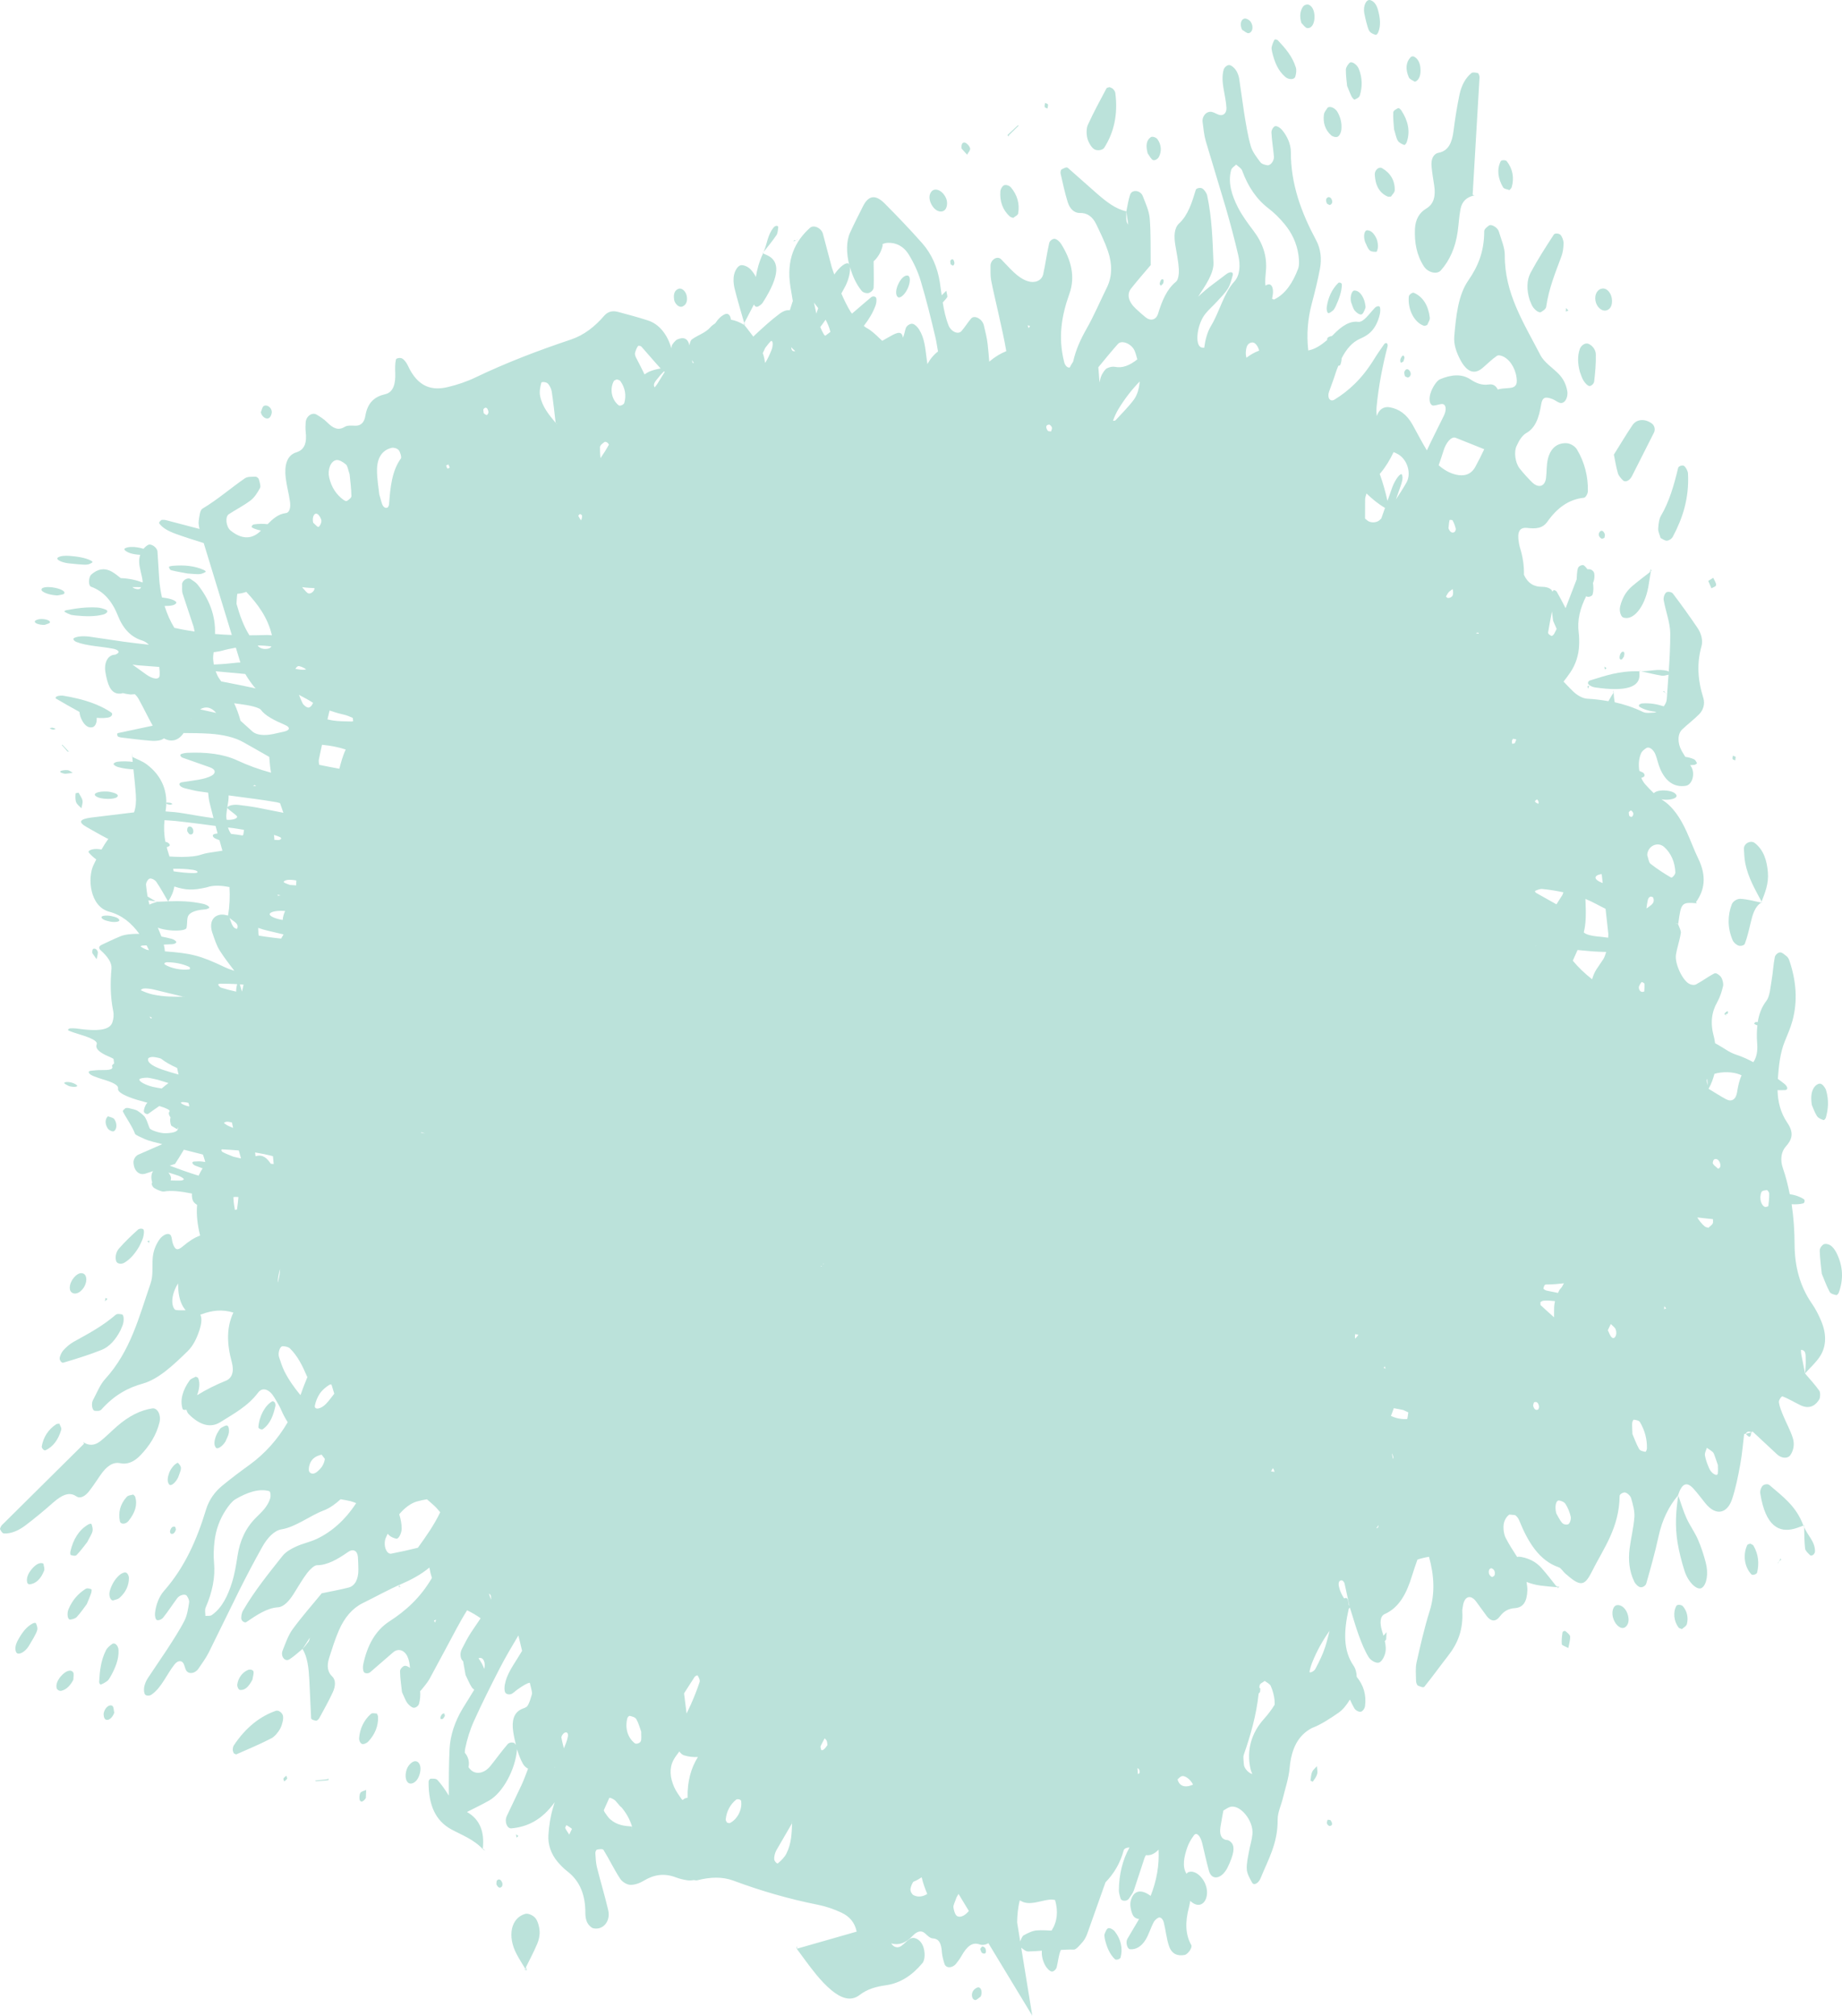 <svg xmlns="http://www.w3.org/2000/svg" width="986.96" height="1080" viewBox="0 0 986.96 1080"><g id="a"/><g id="b"><g id="c"><g id="d"><path d="M975.78 707.66c-1.37-3.17-2.95-6.35-4.84-9.06-6.69-9.58-9.34-20.4-9.38-31.85-.03-7.23-.5-14.4-1.58-21.54 2.18.13 4.28.04 6.21-.46.78-.2 1.01-1.81.32-2.26-2.24-1.45-4.82-2.25-7.54-2.68-.94-4.66-2.07-9.31-3.69-13.95-1.53-4.38-.95-8.76 1.55-11.55 3.17-3.53 4.69-7.1.82-12.77-3.67-5.4-5.06-11.32-5.23-17.46 1.33.05 2.7.01 3.95-.02 1.88-.04 1.63-1.99-.57-3.6-1.1-.8-2.15-1.62-3.21-2.43.49-7.1 1.25-14.06 3.75-20.17 1.44-3.53 2.99-7.02 4.03-10.8 2.87-10.36 2.2-21.29-1.65-32.53-.27-.79-.79-1.67-1.34-2.11-1.16-.92-2.51-2.21-3.62-2.15-1.08.05-2.53 1.25-2.79 2.49-.81 3.92-.96 8.18-1.67 12.15-.71 3.95-.93 8.82-2.87 11.35-2.58 3.36-3.96 7.2-4.63 11.4-.35-.03-.56-.14-1.02-.09-.5.06-.65.59-.96.9.55.29 1.08.76 1.65.83.05.0.11-.02.16-.01-.34 3.07-.41 6.27-.12 9.75.34 4.03-.3 7.55-2.07 10.06-2.74-1.49-5.7-2.89-9.26-4.05-3.77-1.24-6.45-3.51-9.7-5.27-.51-.28-1.01-.57-1.51-.85-.22-1.1-.29-2.15-.61-3.28-2.09-7.5-1.31-13.34 1.79-18.81 1.41-2.48 2.38-5.52 3.1-8.57.29-1.25-.29-3.56-1.08-4.73-.79-1.16-2.7-2.43-3.49-2.04-3.41 1.68-6.53 4.12-9.91 5.91-1.02.54-2.64.29-3.81-.38-3.67-2.11-7.7-10.97-6.96-15.52.64-3.98 1.99-7.64 2.6-11.63.2-1.27-.93-3.14-1.45-4.74l-1.71-.45 1.77.31c1.52-11.44 1.75-11.68 9.98-11.05l-.47-.62c4.68-6.49 5.76-13.94 1.25-23.24-2.26-4.68-4.06-9.67-6.23-14.43-3.3-7.27-7.29-13.52-13.44-17.35-.03-.02-.06-.06-.1-.08.65.11 1.29.22 1.99.24 3.83.12 6.73-1.05 6.02-2.51-.61-1.24-2.5-2.06-5.19-2.37-3.21-.36-5.87.26-6.9 1.38-1.55-1.44-3.04-3.02-4.47-4.62-.92-1.02-1.67-2.24-2.24-3.58.67-.2 1.25-.46 1.5-.73.52-.57.2-1.74-.79-2.22-.57-.27-1.17-.52-1.74-.79-.55-3.15-.32-6.51.89-9.37.54-1.29 1.75-2.12 2.81-2.84 1.5-1.02 3.9.69 4.99 3.59.93 2.46 1.43 5.12 2.46 7.5 3.04 7.05 7.83 10.1 13.82 9.09 3.2-.54 4.99-6.04 3.01-9.86-.22-.42-.49-.8-.73-1.22.76-.01 1.52-.02 2.24-.13.66-.1.96-.56 1.44-.85-.54-.74-.64-1.67-1.72-2.17-1.39-.64-2.97-1.06-4.61-1.26-.65-1.03-1.28-2.07-1.88-3.14-2.38-4.28-2.31-9.15.21-11.54 2.96-2.82 6.19-5.22 9.09-8.14 2.01-2.03 3.35-5.29 2.23-8.84-3.07-9.71-3.48-18.72-.96-27.61.88-3.12-.16-6.95-2.15-9.86-4.26-6.26-8.64-12.41-13.16-18.35-.7-.93-2.74-1.23-3.56-.64-.87.63-1.62 2.72-1.39 4.08 1.04 6.01 3.51 12.2 3.52 17.94.02 6.89-.35 13.7-.82 20.48-.24-.16-.37-.37-.69-.44-5.21-1.28-9.43.3-14.26.16 3.73.85 7.37 1.75 11.15 2.39 1.02.18 2.47-.2 3.69-.52-.25 3.49-.5 6.98-.75 10.46l-1.06-.72.07.12c.21.22.63.41.99.61-.07.93-.14 1.87-.2 2.8-.09 1.29-.76 2.54-1.61 3.68-3.49-1.14-7.31-1.87-11.62-1.55-.66.05-1.09.46-1.62.71.06.37-.2.82.22 1.08 2.44 1.54 5.79 2.45 9.15 2.74-.47.16-.95.39-1.4.39-1.97.02-4.08.51-5.92-.38-5.03-2.43-10.05-4.07-15.09-5.17-.3-1.69-.52-3.47-.53-5.48l-.14.52c-1.06 1.47-1.88 2.93-2.68 4.39-3.79-.66-7.58-1.13-11.4-1.34-2.46-.13-5.46-1.87-7.62-4-1.71-1.68-3.37-3.41-5.03-5.15 1.24-1.59 2.47-3.24 3.64-4.95 2.87-4.2 4.48-9.32 4.69-14.45.1-2.37.07-4.73-.21-6.81-.89-6.7.76-13.16 4.03-19.58.08.06.14.13.23.18.85.55 2.93-.13 3.19-1.06.55-1.94.5-4.06.2-6.16.22-.58.46-1.17.58-1.71.31-1.45.29-3.41-.17-4.15-.84-1.35-2.07-1.67-3.37-1.51-.61-.77-1.2-1.56-1.95-2.08-.77-.53-2.77.38-3.11 1.39-.67 2.06-.59 4.65-.73 6.1l.02.05c-.03.06-.07.1-.1.16-2.05 5.33-3.94 10.26-5.85 15.23-1.5-3-3.11-5.94-4.75-8.85-.3-.53-1.52-1.01-1.73-.75-.18.23-.38.52-.58.78-.17-.32-.29-.79-.49-.98-1.36-1.25-3.22-1.67-5.07-1.65-4.23.03-7.56-1.78-9.69-6.43.12-4.79-.59-9.67-2.17-14.67-.26-.83-.4-1.71-.55-2.57-.99-5.58.23-8.36 4.53-7.86 4.22.5 8.11.41 10.76-3.36 5.14-7.3 11.37-11.97 19.56-12.82.94-.09 2.11-2.17 2.13-3.57.15-7.93-1.82-15.6-5.9-22.38-1.09-1.81-3.67-3.17-5.44-3.27-5.04-.28-8.76 2.59-10.16 8.7-.71 3.1-.52 6.67-.93 9.95-.58 4.64-4.1 5.66-7.61 2.15-2.27-2.27-4.47-4.69-6.53-7.28-2.44-3.07-3.14-9.1-1.6-12.11.68-1.33 1.29-2.76 2.13-3.89.84-1.14 1.8-2.27 2.92-2.89 5.1-2.79 6.95-8.51 8.06-15.3.66-4.03 2.22-4.44 6.09-2.97 1.31.49 2.56 1.57 3.87 1.99 2.6.82 4.67-2.77 4.04-6.36-.65-3.69-2.22-6.64-4.52-9.03-3.33-3.47-7.75-6.06-9.95-10.32-8.62-16.75-19.18-32.81-19-53.51.03-3.96-1.97-8.41-3.19-12.58-.61-2.08-4.01-4.13-5.27-3.19-1.03.77-2.56 1.88-2.56 3.1.02 10.81-3.33 18.86-8.49 26.28-5.48 7.91-6.61 19.09-7.55 30-.37 4.3 1.11 8.53 3.2 12.51 3.47 6.6 7.53 8.2 11.95 4.44 2.56-2.17 4.97-4.65 7.69-6.49.9-.61 2.64-.08 3.85.59 3.77 2.07 6.7 7.39 6.81 12.81.06 2.98-1.9 3.67-4.01 3.82-3.04.21-4.94.36-6.17.83-.99-1.96-2.49-3.07-4.76-2.72-3.9.59-7-.79-9.99-2.77-4.53-3-10.1-2.62-16.27.0-1.68.7-4.17 4.48-5.11 7.73-.97 3.35-.25 6.38 1.72 6.33 1.38-.04 2.94-.72 4.34-.82 2.3-.16 2.84 2.84 1.17 6.26-3.03 6.2-6.18 12.31-9.1 18.58-2.68-4.39-5.08-9.08-7.6-13.63-3.17-5.73-7.34-8.6-12.37-9.47-3.27-.56-5.86 1.33-6.82 4.73-.27-1.43-.33-3.23-.1-5.54 1.02-10.35 3.02-20.98 5.84-31.87.15-.6-.1-1.44-.41-1.64-.31-.2-1.05-.02-1.39.47-1.86 2.64-3.73 5.32-5.48 8.16-6.52 10.59-13.67 16.96-21.17 21.6-2.29 1.42-4.04-.97-2.94-4.18 1.14-3.32 2.48-6.61 3.49-9.93.45-1.47.99-2.72 1.5-4.04.45-.05.87-.11 1.01-.41.48-1.07.72-2.29.76-3.59 2.56-5.01 5.73-8.63 9.77-10.43 1.53-.68 3.1-1.43 4.64-2.62 2.87-2.2 4.96-5.87 6.02-10.4.35-1.49.42-3.43-.02-4.13-.38-.62-1.74-.32-2.54.49-3.02 3.08-6.1 7.96-9.06 7.57-4.3-.58-8.73 2.04-13.57 7.19-.17.19-.35.27-.53.45-.83-.02-2.21.57-2.4 1.27-.08.29-.04.56-.09.84-3.21 2.75-6.4 4.77-9.44 5.42-.22.05-.44.14-.65.19-.98-8.42-.34-16.79 1.87-25.12 1.64-6.18 3.2-12.43 4.41-18.84.94-4.95.48-10.36-2.09-15.16-7.94-14.82-13.6-30.09-13.53-47.3.02-4.2-2.02-8.59-4.8-11.86-.95-1.11-2.59-2.15-3.59-1.93-.94.21-2.06 2.06-2.01 3.34.19 4.26.95 8.6 1.33 12.9.21 2.28-1.87 5.02-3.55 4.7-1.28-.24-2.93-.58-3.76-1.69-1.96-2.61-4.22-5.51-5.12-8.65-1.67-5.86-2.58-11.95-3.57-17.97-.81-5.59-1.81-12.51-2.63-18.17-.27-1.64-1-3.5-1.94-4.76-.89-1.21-2.41-2.44-3.5-2.43-1.08.0-2.5 1.21-2.86 2.46-1.85 6.55 1.17 13.65 1.49 20.48.12 2.57-1.44 4.36-3.79 3.77-1.33-.34-2.65-1.31-3.99-1.6-2.82-.61-5.41 2.22-4.99 5.41.45 3.43.75 6.96 1.71 10.27l10.65 35.44c2.45 8.46 4.72 16.98 6.72 25.55 1.24 5.34.95 10.84-2.03 14.12-5.81 6.41-7.93 16.21-12.47 23.7-2.12 3.5-3.14 7.54-3.72 11.85-.49-.06-1.04.0-1.5-.15-3.77-1.21-2.34-12.55 2.13-18.05 1.97-2.43 4.13-4.26 6.17-6.5 2.02-2.22 4.19-4.32 5.91-7.04 1.2-1.89 1.93-4.76 2.57-7.15.49-1.81-1.41-2.12-3.54-.47-4.99 3.89-10.04 7.21-14.99 12.03 1.85-3.07 3.96-5.88 5.61-9.14 1.32-2.6 2.72-5.83 2.6-8.98-.48-11.98-.79-24.02-3.37-36.1-.31-1.44-1.66-3.29-2.76-3.86-1-.52-3.08-.08-3.35.82-2.07 6.85-4.14 13.52-8.91 17.96-2.74 2.54-2.81 6.98-2.07 11.53.7 4.32 1.65 8.68 1.91 12.96.14 2.38-.28 5.74-1.51 6.74-4.99 4.06-7.52 10.25-9.62 17.14-1.04 3.43-4.05 4.07-6.66 1.97-1.83-1.47-3.6-3.08-5.35-4.72-3.9-3.65-4.89-7.63-2.46-10.72 3.4-4.31 7-8.39 10.51-12.55-.11-8.33.14-16.64-.52-25.01-.31-3.95-2.23-8.13-3.76-12.05-1.19-3.06-5.7-3.6-6.71-.77-1 2.81-1.4 6.07-2.07 9.13l1.04 7.09c-.34-.68-.91-1.37-.97-2.04-.16-1.71-.09-3.42-.11-5.17-5.57-1.19-10.5-5.01-15.29-9.14-5.41-4.78-10.5-9.28-16-14.14-.76-.63-2.35.3-3.39.87-.4.22-.66 1.51-.49 2.23 1.17 5.09 2.24 10.22 3.79 15.2 1.11 3.6 3.48 5.95 6.52 5.87 3.68-.11 6.71 1.71 8.79 6.06 2.24 4.69 4.57 9.41 6.26 14.35 2.4 6.99 2.32 13.68-.57 19.54-3.64 7.38-6.92 15.13-10.91 22.15-3.06 5.39-5.68 10.97-7.17 17.55-.7 1.03-1.28 2.09-1.83 3.17-.51.07-1.09-.06-1.71-.61-.53-.48-1.01-1.4-1.22-2.18-3.52-13.67-1.26-25.47 2.76-36.71 3.29-9.22.95-18.15-4.43-26.73-.82-1.31-2.36-2.63-3.49-2.74-1.05-.1-2.61 1.05-2.89 2.25-1.26 5.45-1.99 11.19-3.21 16.66-.83 3.75-4.75 4.92-8.2 3.82-5.74-1.82-9.8-7.21-14.32-11.74-2.14-2.14-5.82.28-5.73 3.62.06 2.55-.13 5.14.35 7.66 1.15 6.01 2.67 11.99 3.97 18 1.44 6.63 3.02 13.27 4.14 19.92-3.08 1.25-6.13 3.05-9.13 5.62-.26-3.14-.5-6.28-.87-9.42-.4-3.39-1.23-6.82-2.07-10.18-.84-3.34-5.04-5.53-6.77-3.52-1.82 2.11-3.33 4.64-5.16 6.73-1.86 2.12-5.65.21-6.91-2.95-1.61-4.06-2.48-8.19-3.14-12.35.81-.92 1.66-1.77 2.38-2.83.28-.42-.24-1.96-.47-3.45-.82.82-1.66 1.59-2.48 2.41-.31-2.28-.62-4.57-.97-6.84-1.26-8.12-4.4-15.32-9.46-21.04-6.52-7.36-13.27-14.42-20.11-21.29-5.02-5.05-8.74-4.33-11.68 1.59-2.33 4.69-4.75 9.32-6.92 14.15-2.04 4.55-1.96 10.83-.43 17.03-.21-.34-.38-.75-.74-.77-1.76-.12-4.66 2.34-7.24 6.05-.43-1.33-.98-2.6-1.36-3.95-1.53-5.79-3.16-11.95-4.71-17.82-.87-3.23-4.97-5.02-6.93-3.26-8.12 7.31-12.83 16.99-10.49 31.63.45 2.67.87 5.18 1.3 7.76-.18.2-.07-.1-.07-.1-.49 1.64-1.03 3.26-1.56 4.89-1.47-.21-3.26.22-5.46 1.85-4.51 3.34-9.04 7.5-13.52 11.68-.2.19-.39.4-.59.59-1.53-2.09-3.13-4.14-4.73-6.18-2.54-1.59-4.94-2.47-7.27-2.91-.22-2.25-1.42-3.62-3.02-2.99-1.96.77-3.83 2.57-5.36 4.93-.88.65-1.78 1.17-2.63 2.15-2.64 3.06-6.69 4.13-9.9 6.5-.72.53-1.1 1.88-1.31 3.2-.78-3.69-3.06-4.73-6.58-3.15-.87.39-2.62 2.41-2.88 3.4-.11.42-.15.83-.25 1.25-2.07-7.31-6.47-12.89-12.45-14.84-5.38-1.76-10.79-3.18-16.2-4.63-2.81-.75-5.37-.17-7.29 2.07-5.09 5.91-10.88 10.43-17.83 12.76-17.37 5.81-34.49 12.33-51.1 20.28-4.72 2.27-9.73 3.95-14.81 5.17-8.26 1.98-16.01.41-21.5-11.53-.69-1.5-1.9-3.14-3.07-3.78-1-.54-3.12-.2-3.3.57-.52 2.23-.45 4.85-.37 7.35.2 5.61-.97 10.2-5.4 11.23-5.53 1.28-9.42 4.35-10.62 11.65-.57 3.45-2.36 5.35-5.46 5.23-1.95-.07-4.15-.3-5.7.66-3.39 2.1-6.22.65-9.35-2.51-1.67-1.69-3.65-2.91-5.57-4.08-2.4-1.46-5.62.81-5.88 4.07-.13 1.64-.18 3.36.0 5.06.64 5.77-.38 9.63-5.07 11.09-5.06 1.58-6.43 7.04-5.64 13.62.51 4.29 1.72 8.6 2.31 12.89.37 2.64-.07 5.76-2.2 6.01-4.12.49-7.02 3.13-9.82 5.96-2.35-.29-4.8-.26-7.31.12-.88.13-1.6 1.31-1.02 1.66 1.34.8 3.05 1.24 4.78 1.64-.37.34-.71.72-1.1 1.04-4.55 3.79-9.7 3.38-15.18-1.07-2.39-1.94-3.09-7.33-.93-8.75 3.88-2.54 8.01-4.59 11.72-7.43 2.05-1.57 3.66-4.12 5.02-6.67.48-.91-.24-3.15-.7-4.71-.17-.58-1.22-1.33-1.75-1.3-1.96.11-4.2-.14-5.74.92-7.64 5.28-14.76 11.53-22.72 16.24-1.31.78-1.62 4.12-1.96 6.46-.19 1.32.05 2.93.43 4.4-6.02-1.58-12.07-3.16-18.07-4.74-.63-.17-2.23-.18-2.39-.04-.61.56-1.47 1.25-1.09 1.82 1.48 2.22 4.65 4.09 8.87 5.61 4.79 1.72 9.84 3.33 14.92 4.91 5.02 16.43 10.04 32.84 15.06 49.25-3.01-.11-6.01-.28-9.01-.54.37-9.84-3.04-18.63-9.4-26.56-1-1.24-2.41-1.95-3.65-2.86-1.56-1.14-4.68.8-4.58 2.82.08 1.69-.19 3.47.3 5.04 1.91 5.75 3.88 11.72 5.79 17.47.28.91.42 1.85.58 2.8-3.39-.53-6.78-1.1-10.17-1.88-.19-.04-.41-.03-.61-.07-2.26-3.64-3.97-7.6-5.27-11.76 1.5-.02 3-.05 4.4-.4 1.12-.28 2.03-1.01 1.88-1.55-.16-.56-1.48-1.29-2.76-1.67-1.55-.46-3.2-.77-4.92-.94-.68-3.02-1.18-6.15-1.45-9.38-.3-4.81-.66-10.37-.97-15.27-.16-2.18-3.47-4.38-5-3.52-.98.55-1.78 1.28-2.49 2.1-.89-.29-1.89-.55-3.14-.75-2.56-.42-4.99-.37-6.66.43-.43.2-.55.65-.29.93 1.4 1.55 4.43 2.4 8.34 2.61-.38 1.2-.63 2.5-.56 4.03.15 3.32 1.5 6.81 1.87 10.2.02.18-.08.39-.08.58-3.32-1.28-7.17-2.16-11.68-2.33-1.5-1.2-3-2.41-4.58-3.34-4.12-2.42-7.96-1.5-11.2 1.46-1.51 1.37-1.71 5.91-.09 6.5 6.59 2.38 11.22 7.58 14.34 15.47 2.78 7.03 7.03 11.51 12.99 13.33 1.43.44 2.59 1.27 3.63 2.26-4.61-.49-9.22-1.03-13.78-1.66-5.78-.85-12.19-1.79-18.01-2.65-1.63-.22-3.63-.28-5.12-.12-1.43.15-3.08.59-3.43 1.08-.34.49.33 1.4 1.4 1.83 5.59 2.24 13.27 2.37 19.82 3.67 2.47.5 3.65 1.59 2.33 2.54-.34.25-.82.46-1.3.67-3.45-.01-5.95 3.61-5.27 8.88.22 1.7.62 3.43 1.08 5.11 1.44 5.25 3.82 7.37 7.78 6.76.17-.02.31-.14.47-.2 1.17.31 2.45.59 4.23.77.69-.07 1.51-.11 2.27-.16.72.65 1.41 1.44 2.01 2.52 2.61 4.71 4.95 9.64 7.57 14.34-6.24 1.33-12.16 2.59-18.5 3.94-.85.2-.48 1.1-.29 1.69.08.23 1.21.63 1.94.71 5.17.62 10.36 1.3 15.56 1.72 3.41.28 6.11-.16 7.27-1.27 3.64 2.08 7.6 1.45 10.43-2.64.04-.06.05-.15.09-.21 4.65.04 9.33.05 14.01.36 7.37.49 13.65 2.01 18.22 4.64 4.56 2.63 9.28 5.19 13.71 7.79.26 2.83.42 5.69.98 8.46-6.74-1.81-12.69-4.06-18.14-6.59-7.58-3.52-16.76-4.48-26.61-4.06-1.5.06-3.26.44-3.73.9-.44.43.13 1.37 1.17 1.75 5.09 1.79 9.58 3.37 14.62 5.14 3.25 1.21 3.05 3.18.89 4.43-3.61 2.08-10.01 2.6-15.76 3.51-2.72.43-1.65 2.57 1.51 3.3 2.42.56 4.79 1.24 7.31 1.62 1.73.23 3.34.45 5.01.68.21 1.87.36 3.76.83 5.58.69 2.7 1.38 5.4 2.07 8.1-5.4-.74-10.7-1.67-16.02-2.57-3.29-.56-6.51-.84-9.69-1.05 1.7-10.35-1.85-18.98-10.03-25.16-2.39-1.8-5.11-2.7-7.68-4.01l-.13-.11c.09.92.17 1.83.26 2.75-2.65-.32-5.35-.4-7.99-.1-1.2.14-2.3.77-2.26 1.27.03.49 1.22 1.28 2.45 1.62 2.73.76 5.48 1.11 8.18 1.21.47 4.58.99 9.16 1.29 13.73.24 3.55-.02 6.69-.97 9.32-7.45.9-15.08 1.83-23 2.79-6.41.85-6.96 2.5-2.38 5.08 3.63 2.05 7.17 4.13 10.95 6.08.17.09.47.16.66.25-1.31 1.78-2.53 3.68-3.65 5.69-.46-.06-.92-.12-1.38-.18-3.32-.43-6.37.73-5.38 1.9 1.06 1.26 2.37 2.46 3.94 3.61-.46.94-.95 1.87-1.4 2.81-3.46 7.12-2.05 22.37 8.26 25.16 6.96 1.88 12.01 6.12 16.21 11.9-4.1-.07-7.71.3-10.12 1.3-3.5 1.45-6.68 2.99-9.9 4.5-1.67.79-2 1.83-.59 3.1 3.73 3.34 5.93 6.59 5.7 9.66-.66 7.5-.67 14.89.9 22.71.47 2.25.21 4.28-.46 6.23-1.12 3.18-5.3 5.15-18.21 3.33-1.63-.23-3.56-.34-4.55-.17-.85.15-1.29.89-.64 1.17 1.86.81 4.29 1.57 6.63 2.28 5.22 1.6 9.02 3.33 8.4 5.01-.77 2.09.68 4.23 6.94 6.81.89.37 1.55.72 2.09 1.06.1.85.2 1.7.29 2.46-.65.46-1.28.95-1.02 1.56.7 1.65-1.65 2.04-5.65 1.97-2.14-.03-3.97.16-5.72.36-2.19.24-1.27 1.88 1.61 2.98 1.45.55 3 1.11 4.61 1.59 5.49 1.63 8.64 3.16 8.29 5.01-.37 1.99 4.11 4.16 10.38 6.06 1.96.55 3.66 1.02 5.36 1.5-.12.14-.25.24-.37.39-.86 1.03-1.65 3.29-1.52 4.34.11.91 1.69 1.69 2.4 1.17 1.95-1.42 3.89-2.8 5.83-4.12.3.08.54.15.84.24 2.53.75 5.22 1.92 4.67 2.63-.74.94-.28 2.06.54 3.23-.35 1.11-.3 2.83.41 4.44l3.2 1.91c.05-.36.14-.73.23-1.09.68 2.01-1.53 3.14-6.81 3.2-2.62.03-7.75-1.6-8.24-2.69-.88-1.96-1.21-3.82-2.43-5.81-.67-1.1-2.39-2.4-4.2-3.61-.65-.43-2.94-.96-4.52-1.34-.59-.14-1.66-.09-1.82.07-.62.58-1.66 1.13-1.26 1.91 1.99 3.86 5.04 7.95 6.41 11.79.22.63 3.13 1.86 5.12 2.76 1.3.59 3.16 1.17 4.81 1.59l4.68 1.19c-4.32 1.89-8.64 3.79-12.95 5.67-.56.25-1.27.88-1.69 1.53-.42.63-.79 1.63-.79 2.26.0 4.39 2.71 7.4 6.27 6.36 1.44-.42 2.89-.96 4.33-1.43-.05.06-.13.09-.18.16-1 1.61-1.1 3.72-.39 5.96-.46.61-.27 1.44.47 2.44.67.91 4.65 2.65 5.77 2.43 3.71-.72 8.93-.17 15.05 1.08-.13 1.74.2 3.58.94 4.51.54.69 1.17 1.15 1.82 1.56-.47 5.19.2 10.69 1.61 16.46-3.01.99-6.07 3.06-9.26 5.76-3.02 2.55-4.17 1.87-5.39-1.63-.41-1.19-.41-2.76-.88-3.89-.92-2.24-4.43-.93-6.44 2.09-2.07 3.11-3.12 6.27-3.41 9.48-.41 4.66.38 9.36-1.17 13.86-6.14 17.71-10.62 36.19-24.4 51.26-2.64 2.88-4.41 7.42-6.47 11.25-1.03 1.91-.4 5.58.96 5.68 1.11.09 2.74.25 3.54-.65 7.13-7.95 14.37-11.73 22.24-13.93 8.37-2.35 16.34-9.88 23.99-17.34 3.02-2.94 4.93-7 6.32-11.25 1.25-3.82 1.36-6.57.49-8.38.2-.06.38-.06.58-.13 5.53-2.1 11.04-2.83 17.13-.95-3.75 7.89-3.54 16.74-.85 26.58 1.41 5.18.03 8.66-3.22 9.96-5.33 2.14-10.46 4.71-15.39 7.75 1.29-3.34 1.65-6.7.61-9.13-.21-.48-.86-.53-1.31-.8-1.11.65-2.58.97-3.34 2.05-3.69 5.17-5.21 10.5-3.71 15.21.18.56 1.2.64 2.06.43.24.89.59 1.73 1.13 2.28 5.64 5.72 11.54 7.85 17.04 4.38 7.15-4.51 14.66-8.44 20.26-15.86 2.39-3.15 6.08-1.71 8.65 2.63 1.31 2.22 2.73 4.42 3.74 6.81 1.01 2.37 2.18 4.49 3.44 6.46-5.38 9.2-12.16 16.79-20.4 22.79-4.95 3.58-9.9 7.27-14.76 11.28-3.75 3.1-6.99 7.41-8.56 12.6-4.87 16.03-11.35 30.98-22.57 43.71-2.74 3.11-4.37 7.66-4.81 11.85-.15 1.42.17 3.25.92 3.72.7.44 2.59-.22 3.39-1.2 2.65-3.29 5.01-7 7.57-10.44 1.35-1.83 4.38-2.53 5.19-1.26.62.98 1.4 2.27 1.19 3.61-.5 3.18-1 6.76-2.49 9.67-2.77 5.42-6.17 10.54-9.47 15.65-3.2 4.77-6.97 10.39-10.2 15.21-.9 1.39-1.66 3.24-1.91 4.77-.24 1.46-.1 3.33.58 4.02.67.68 2.33.68 3.36-.04 5.4-3.72 8.14-10.92 12.37-16.23 1.6-2 3.71-2.35 4.77-.44.6 1.09.78 2.65 1.42 3.7 1.34 2.22 4.76 1.74 6.56-.91 1.94-2.85 4.03-5.68 5.58-8.76l16.32-33.21c3.95-7.87 8.05-15.68 12.35-23.35 2.68-4.78 6.38-8.73 10.27-9.35 7.59-1.21 15.11-7.27 22.58-10.11 3.24-1.22 6.22-3.4 9.1-6.01 1.8.32 3.61.61 5.41 1.05 1 .25 1.94.67 2.9 1.02-.03.05-.05.11-.08.16-5.94 9.07-13.11 15.24-20.9 18.96-3.76 1.79-7.52 2.44-11.29 4.19-2.46 1.13-5.36 2.69-7.3 5.14-7.36 9.3-14.89 18.54-21.08 29.21-.74 1.27-1.1 3.51-.8 4.62.27 1.02 1.83 1.98 2.57 1.48 5.66-3.85 11.19-7.57 16.92-7.93 3.29-.2 6.17-3.54 8.62-7.42 2.33-3.7 4.53-7.57 7.1-10.96 1.43-1.88 3.82-4.17 5.2-4.17 5.61-.01 11.07-3.15 16.7-7.09 2.8-1.96 5.02-.62 5.28 2.58.18 2.23.23 4.54.26 6.85.06 5.16-1.85 8.79-5.28 9.64-4.8 1.19-9.57 2.06-14.35 3.06-5.22 6.37-10.66 12.5-15.59 19.24-2.33 3.18-3.82 7.52-5.37 11.42-1.22 3.05 1.22 6.24 3.65 4.72 2.41-1.51 4.73-3.72 7.08-5.63l3.87-6.01c-.22.72-.31 1.6-.7 2.14-.99 1.39-2.12 2.64-3.22 3.98 2.67 4.34 3.29 10.26 3.62 16.36.33 6.97.63 13.53.96 20.61.07.95 1.65 1.23 2.66 1.44.39.08 1.37-.74 1.71-1.38 2.49-4.58 5.07-9.14 7.25-13.87 1.58-3.42 1.6-6.67-.33-8.48-2.34-2.19-3.07-5.44-1.6-10.02 1.59-4.94 3.14-9.95 5.23-14.74 2.95-6.77 7.22-11.8 12.68-14.48 6.88-3.39 13.73-7.22 20.58-10.2 5.2-2.25 10.24-4.82 15.2-8.87.34 1.98.79 3.84 1.35 5.55-6.17 10.61-14.08 17.63-22.72 23.22-7.81 5.05-12 13.27-14.07 23.08-.32 1.5-.19 3.45.44 4.22.59.71 2.28.79 3.21.04 4.36-3.77 8.14-7.05 12.45-10.78 2.86-2.36 6.01-.88 7.46 2.05.94 1.89 1.3 4.08 1.5 6.37-.93-.74-2.13-1.27-2.96-1.09-1.03.23-2.42 1.73-2.39 2.93.09 4.08.75 8.28 1.05 11.13 1.37 2.88 1.93 4.65 2.89 5.89.92 1.17 2.33 2.41 3.4 2.48 1.05.07 2.5-.93 2.83-2.1.66-2.32.76-4.6.61-6.86.14-.14.32-.19.44-.35 1.55-1.99 3.29-3.86 4.55-6.08 3.11-5.77 5.79-10.75 8.73-16.21 3.75-6.92 7.3-14.05 11.44-20.61 2.47 1.21 4.9 2.57 7.25 4.27-1.74 2.58-3.5 5.18-5.08 7.51-1.86 2.86-3.47 5.99-5.03 9.08-1.22 2.42-.68 5.43.72 6.41.45 2.55.85 4.8 1.31 7.38 1.04 2.11 1.99 4.47 3.28 6.53.39.63.9.94 1.37 1.38-1.98 3.37-4.12 6.62-6.14 9.96-4.23 7.02-6.73 14.45-7.08 21.89-.39 8.36-.42 16.61-.38 24.83-.06-.1-.14-.16-.2-.26-1.79-2.84-3.71-5.65-5.87-8.02-.83-.92-2.48-.77-3.69-.73-.47.01-1.1.99-1.1 1.65-.05 12.69 3.79 20.96 12.28 25.55 5.79 3.13 11.81 5.2 16.97 10.72l-.2-.5c1-8.98-1.56-15.68-8.5-19.59 3.94-1.98 7.88-3.89 11.79-6.08 7.39-4.13 14.2-16.65 15.06-27.51.8 2.67 1.77 5.3 3.17 7.81.62 1.12 1.67 2.07 2.74 2.57-1.1 2.91-2.17 5.82-3.47 8.68-2.59 5.46-5.29 11.14-7.91 16.65-1.42 3.03.11 6.85 2.44 6.65 8.49-.75 16.38-4.48 23.18-13.99-.31 1.07-.62 2.14-.94 3.2-1.33 4.39-2.06 9.32-2.4 14.25-.35 5.23 1.43 10.31 4.87 14.4 1.59 1.89 3.33 3.68 5.17 5.08 7.15 5.48 9.8 13.19 9.75 22.54-.01 1.6.29 3.59 1.01 4.99.69 1.33 2.13 2.82 3.23 3.06 5.23 1.17 9.39-3.75 8.01-9.67-1.78-7.68-4.12-15.27-6.02-22.94-.62-2.49-.72-5.11-.87-7.64-.04-.71.44-1.81.89-1.89 1.13-.22 3.03-.55 3.5.2 3.11 5.05 5.72 10.59 8.96 15.48 1.2 1.81 3.79 3.2 5.52 3.2 2.53.0 5.05-.99 7.23-2.3 5.22-3.14 10.74-4.11 17.03-1.71 1.98.75 4.01 1.24 5.99 1.54 1.27.2 2.48.11 3.66-.1.62.06 1.18.29 1.89.11 6.83-1.74 13.27-2 19.17.16 14.73 5.48 29.82 9.88 45.35 12.96 4.42.87 8.69 2.36 12.73 4.26 4.13 1.95 7.07 5.11 8.09 10.14l-32.06 9.17-.31-.35c3.49 4.67 6.87 9.5 10.52 13.95 2.59 3.17 5.4 6.19 8.36 8.65 5.04 4.18 10.33 6.2 15.01 2.57 4.26-3.3 9.04-4.54 14.18-5.26 7.77-1.09 14.2-5.43 19.57-11.9 1.47-1.76 1.52-6.4.12-9.5-1.45-3.2-4.64-4.88-6.95-3.41-1.63 1.03-2.96 2.67-4.56 3.77-1.97 1.35-4.13.65-5.36-1.38 3.7 1.04 7.42.24 11.59-4.15 2.35-2.47 4.62-3 6.6-1.17 1.25 1.15 2.58 2.56 4.15 2.65 3.44.21 4.5 2.93 4.79 7.22.16 2.29.78 4.38 1.4 6.38.78 2.51 4.22 2.44 6.24-.07 1.02-1.26 2.02-2.63 2.86-4.11 2.84-5.04 5.71-7.61 9.65-6.23 1.66.58 3.25.2 4.79-.61l23.51 38.82-5.93-36.44c1.2.94 2.42 2.04 3.85 2.03 2.38-.04 4.8-.25 7.21-.42-.2 2.68.41 5.46 1.97 8.18.77 1.35 2.22 2.81 3.31 2.99.95.16 2.35-1.09 2.66-2.27.78-3.05 1.03-6.64 2.24-9.31 2.3-.09 4.63-.28 6.89-.16 1.31.07 3.37-2.5 4.9-4.24.99-1.13 1.86-2.9 2.43-4.5l9.68-27.28c4.35-4.53 7.81-9.95 9.78-17.19.28-1.02 1.91-1.54 3.08-1.51-3.81 6.9-5.57 14.58-5.68 22.85-.02 1.56.52 2.9.85 4.31.41 1.78 3.55 1.87 4.6.16.87-1.43 2.03-2.75 2.57-4.3 1.9-5.79 3.85-11.7 5.75-17.48.18-.5.49-.95.71-1.44 2.51.35 4.73-.76 6.79-2.94.44 8.41-1.05 16.69-4.25 24.78-5.12-3.89-9.37-2.99-10.72 2.94-.44 1.94.13 5 1.06 7.06.69 1.55 1.95 2.18 3.46 2.43-2.06 3.49-4.23 7.15-6.24 10.56-1.09 1.88-.09 5.48 1.41 5.6 3.02.24 6.01-1.3 8.36-5.14 1.72-2.82 2.73-6.42 4.34-9.42.66-1.23 2.22-2.49 3.11-2.47.93.02 1.91 1.23 2.23 2.47 1.07 4.19 1.5 8.97 2.85 12.88 1.45 4.19 4.54 5.47 8.33 4.74 1.76-.34 4.36-3.99 3.59-5.33-3.14-5.47-3.41-12.22-1.2-20.41.31-1.14.45-2.18.64-3.25 1.63 1.56 3.49 2.42 5.2 2.03 3.08-.7 4.65-5.27 3.34-9.74-1.56-5.33-6.3-9.09-9.63-7.63-.36.16-.6.54-.9.83-.03-.04-.04-.09-.07-.14-2.32-3.63-1.29-8.9.49-14.03.8-2.31 2.19-4.6 3.58-6.47 1.37-1.85 3.43.23 4.41 4.27 1.2 4.92 2.26 9.98 3.6 14.79 1.53 5.43 6.86 4.42 10-1.8.77-1.53 1.44-3.16 2.04-4.8 1.87-5.12 1.44-8.12-1.51-9.7-.47-.25-1.08-.17-1.6-.31-2.42-.65-3.34-3.11-2.76-6.85.45-2.93 1.02-5.88 1.57-8.82 1.08-.67 2.13-1.4 3.29-1.84 5.36-2.03 12.98 7.13 12.29 14.47-.31 3.24-1.33 6.2-1.88 9.37-.54 3.13-1.36 6.3-1.15 9.56.14 2.27 1.64 4.87 2.85 7.06.92 1.67 3.41.42 4.55-2.41 3.95-9.76 9.23-18.53 9.13-31.23-.03-4.06 1.85-7.68 2.78-11.55 1.3-5.42 3.14-10.65 3.65-16.36.95-10.58 4.76-17.57 11.94-21.31 4.79-1.79 9.6-4.97 14.31-8.22 2.08-1.44 4.26-4.01 6.04-7.04.71 1.59 1.48 3.21 2.39 4.73.67 1.12 2.46 2.03 3.43 1.82.99-.21 2.11-1.7 2.28-3.02.81-6.07-.86-11.3-4.46-15.67-.05-2.21-.54-4.32-1.75-6.09-5.44-7.95-5.33-18.04-2.51-30.42.21-.2.39-.42.6-.61 1.62 4.98 2.99 9.95 4.73 14.75 1.49 4.08 3.15 8.26 5.34 11.82 1.09 1.76 3.8 3.26 5.31 2.96 1.49-.29 2.86-2.69 3.45-4.74.64-2.21.41-4.51-.1-6.85.24-.28.47-.4.71-.9l.21-3.86c-.56.62-1.11 1.26-1.65 1.9-.28-.98-.59-1.96-.87-2.94-1.06-3.66-1.12-7.51 1.6-8.71 7.63-3.39 11.65-10.95 14.47-20.19.92-3.03 1.97-5.98 3-8.95 1.89-.65 3.97-1.14 6.2-1.51 2.81 10.12 3.27 19.74.37 29-2.8 8.93-4.97 18.33-7.06 27.72-.67 3-.28 6.62-.24 9.99.01.74.55 2.12.97 2.29 1.16.5 2.93 1.29 3.48.61 4.38-5.38 8.48-11.17 12.78-16.66 4.92-6.28 8.13-13.67 7.53-23.85-.05-.84.19-1.64.3-2.46.67-5.31 3.95-6.7 6.98-2.85 2.13 2.93 3.78 5.19 5.92 8.12 2.12 2.69 4.64 3.1 6.89.1 2.25-3 4.72-4.26 8.18-4.51 4.62-.34 6.39-3.79 6.6-9.5.06-1.55-.26-3.02-.43-4.52 2.2.88 4.7 1.56 7.42 1.94 2.99.41 5.96.62 8.94.89-.12-.15-.25-.3-.37-.46.19.14.52.32 1.13.46.58-.22 1.57.37-.8-.54-.38-.15-.4-.07-.38.0-2.6-3.29-5.11-6.58-7.97-9.8-1.31-1.46-3.19-3.04-5.32-4.08-2.06-1.01-5.12-1.98-7.11-1.91-.2.0-.37.12-.57.15-2.13-3.37-4.34-6.67-6.16-10.26-1.04-2.04-1.39-5.25-1.04-7.45.33-2.04 1.6-4.13 3.02-5.03 1.05.1 2.1.12 3.14.32.87.64 1.66 1.63 2.12 2.78 4.8 11.89 10.86 21.6 21.23 25.16 1.19.4 2.24 2.24 3.41 3.27 8.02 7.07 10.25 7.16 14.3-.96 6.23-12.48 14.66-23.31 14.88-40.6.0-.9 1.94-2.01 2.98-1.8 1.08.21 2.79 1.74 3.16 3.01.95 3.28 1.99 6.96 1.77 10.07-.41 5.82-1.85 11.28-2.57 17.01-.74 5.88-.28 11.94 2.53 17.72.66 1.35 2.2 2.78 3.29 2.95 1.09.17 2.75-.76 3.09-1.93 2.38-8.34 4.73-16.72 6.61-25.35 1.93-8.88 5.48-16.05 10.47-21.98l.04.1v-.18h-.06c2.09-6.36 4.64-7.48 8.33-3.4 2.17 2.39 4.15 5.09 6.22 7.66 5.93 7.38 11.89 5.33 14.38-2.09 1.96-5.84 3.22-12.25 4.39-18.63 1.02-5.56 1.48-11.42 2.18-17.14l-.1.9h0l.82-.22h0c.73-1.16 1.7-1.42 2.92-.79l.8-.22-.6-.7 13.69 12.76c2.42 2.26 5.78 2.44 7.17.38 1.7-2.52 2.34-5.84 1.25-9.22-1.31-4.07-3.42-7.83-5.06-11.79-.96-2.34-2.01-4.8-2.37-7.24-.16-1.09 1.39-3.39 1.96-3.18 3.19 1.24 6.3 3.13 9.46 4.68 4.3 2.11 7.79.93 10.22-3.1.58-.96.65-3.7.05-4.56-2.37-3.34-5.09-6.24-7.69-9.31 2.72-3.05 5.8-5.7 8.09-9.26 3.39-5.27 3.55-11.94.49-19.02zm-831.01 95.18c-1.42 4.44-4.56 7.27-7.45 10.12-5.78 5.7-8.77 12.51-10.01 20.4-.76 4.87-1.53 9.87-3.08 14.74-2.12 6.65-5.1 13.22-10.66 17.16-1.06.75-2.34.37-3.52.52.02-1.49-.43-3.14.13-4.45 3.64-8.41 5.23-16.32 4.51-24.06-.34-3.63-.2-7.64.27-11.63.68-5.75 2.65-11.59 6.18-16.85 1.41-2.1 3.21-4.46 4.94-5.48 6.37-3.75 12.65-5.92 18.21-4.38.65.18.88 2.59.47 3.89zm221.06 161.55c-.23-.13-.47-.25-.61-.45-1.42-2.04-2.93-4.1-3.97-6.41-2.27-5.08-2.69-10.08-.48-14.38.91-1.75 2.1-3.24 3.24-4.76.68 1 1.52 1.78 2.55 2.1 2.4.75 4.89 1.02 7.38.88-3.68 5.88-5.73 13.02-5.52 21.85-.86.02-1.88.42-2.6 1.17zM97.39 590.51c.66-.12 2.42.09 3.57.38.18.61.36 1.21.53 1.82-.22.0-.46.0-.64.0-2.83-.72-4.86-1.95-3.46-2.21zm-5.4-87.5c-1.85-.52-3.66-.86-5.48-1.24-.63-1.59-1.27-3.18-1.94-4.76.31.11.6.25.91.34 5.53 1.78 14.11 1.63 14.49-.25.34-1.7.21-3.47.48-5.18.38-2.41 2.77-4.22 9.61-4.71.69-.05 1.05-.33 1.58-.49 1.41-.46-.44-1.93-2.83-2.46-6.89-1.52-12.86-1.55-18.68-1.35 1.63-2.41 2.79-5.03 3.29-7.94 6.08 2.01 10 2.12 17.18.49.53-.15 1.17-.34 1.71-.49 3.11-.7 6.75-.48 10.65.3.31 5.15.07 10.23-.75 15.26-1.21-.24-2.45-.61-3.61-.51-4.69.39-6.67 4.47-4.76 9.92 1.12 3.21 2.16 6.66 3.9 9.36 2.42 3.8 5.14 7.31 7.83 10.85-1.79-.6-3.55-1.2-5.03-1.91-13.63-6.51-18.38-7.48-32.18-8.52-.08-1.22-.31-2.41-.6-3.63 1.52-.07 3-.13 4.58-.2 1.22-.08 2.17-.68 2.12-1.17-.05-.49-1.19-1.35-2.45-1.7zm-12.94-22.7c-.34-2.03-.58-4.09-.8-6.1-.14-1.26.98-3.18 1.94-3.47.96-.29 2.84.66 3.61 1.8 2.25 3.28 4.19 6.88 6.23 10.38-1.84.06-3.67.15-5.51.22-1.87.45-3.3.97-4.46 1.53-.2-.76-.39-1.52-.55-2.3 1.32.19 2.65.37 3.97.56-1.48-.87-2.95-1.74-4.44-2.62zm13.98-13.48c-.1-.46-.12-.88-.25-1.35 3.37-.06 6.84.0 10.67.57.73.11 1.67.39 2 .64.9.66.27 1.1-1.66 1.1-3.61.0-7.18-.44-10.75-.96zm24.5-103.2c-.96-1.26-1.42-2.63-1.96-3.98 5.25.48 10.54.98 15.86 1.47 1.42 2.46 3.09 4.82 4.8 6.93.25.3.56.52.83.81-.08-.02-.14-.06-.22-.07-6.05-1.28-12.13-2.54-18.3-3.7-.35-.48-.65-.98-1.01-1.45zM426.11 188.11c-1.36.32-2.08-.35-2.16-2.08.59.67 1.36 1.4 2.16 2.08zm241.41.49c.19-2.53.72-4.87 3.47-5.15.19.06.92.09 1.46.55 1.21 1.04 1.87 2.43 2.21 3.9-.09.03-.16.03-.26.06-2.23.84-4.41 2.07-6.57 3.73-.23-.99-.4-2.01-.31-3.09zm74.58 83.53c-.67 1.91-1.33 3.77-2 5.67-.51.46-.98 1.02-1.55 1.35-1.51.89-4.03 1.01-5.63-.06-.55-.37-1-.85-1.52-1.25.04-3.39.02-6.74.04-10.13.0-.87.32-2.09.74-3.31 3.12 2.98 6.38 5.66 9.91 7.73zm91.39 87.62s-.06.04-.06.03.0-.01.0-.02l.06-.02zm81.52 221.85c-.26-.97-.56-1.94-.55-2.86.0-.27.18-.51.29-.77.1 1.2.21 2.41.25 3.62zm28.76 57.15c.38-.91 1.89-1 2.95-1.11.32-.03 1.24 1.23 1.24 1.77.0 2.26-.16 4.51-.46 6.67-.06.42-1.02.44-1.57.63-2.24-.53-3.52-4.7-2.16-7.97zm-51.01 62.27-1.12.42.11-1.59 1.01 1.16zm-556.63 219.6c.17-.64.91-1.4 1.37-1.28 1.19.31 2.84.69 3.45 1.75 1.23 2.13 1.89 4.74 2.62 6.72-.06 2.12.29 4.15-.29 5.23-.52.94-2.39 1.57-3.15.97-3.88-3.03-5.34-8.26-4-13.39zM179.04 746.8c-1.36 1.69-2.79 3.75-4.41 5.41-2.87 2.94-6.39 3.32-5.91.82.4-2.11 1.45-4.71 2.72-6.51 1.36-1.92 3.3-3.47 5.04-4.57.28-.17.63-.16.96-.22.05.12.21.23.25.34.45 1.51.92 3.03 1.39 4.55.0.06-.02.12-.03.19zm-89.53-231.26c4.35.03 8.37.91 11.64 2.38.79.36.92 1.34.2 1.45-4.09.6-9.89-.6-12.96-2.56-.4-.25-.2-.55-.28-.82.46-.16.77-.45 1.4-.45zm9.46 18.44h-.3l-.35-.14.65.14zm818.88 120.95c-.08 1.2-1.6 1.94-2.45 2.89-.65-.23-1.37-.24-1.92-.69-1.74-1.43-3.01-3.1-4.07-4.86 2.8.31 5.61.68 8.4.92.0.58.08 1.15.04 1.74zM170.82 407.15c.52-2.73 1.14-5.41 1.71-8.12 4.76.46 9.1 1.34 12.71 2.55-1.54 3.2-2.48 6.76-3.42 10.29-3.64-.63-7.21-1.37-10.79-2.1-.1-.89-.35-1.87-.21-2.62zm-10.55-50.25c1.22.23 2.59.87 3.78 1.73-.52.12-1.05.2-1.5.21-1.53.03-2.87-.24-4.26-.45.49-.96 1.18-1.64 1.98-1.49zm7.47 19.66c-.44 1.21-1.43 2.45-2.38 2.54-.95.09-2.65-1.17-3.25-2.35-.74-1.47-1.36-3.01-1.91-4.45 2.66 1.39 5.3 2.79 7.54 4.26zm656.67 53.18c.06.23-.03.59-.17.91-1.34-.52-2.07-1.13-1.67-1.59.22-.26.59-.52.99-.77.32.3.64.68.85 1.45zm-98.29 285.03c.59.14 1.18.27 1.77.41-.57.77-1.14 1.36-1.74 1.98-.04-.02-.09-.05-.13-.08-.06-.81-.03-1.58.1-2.32zm15.77 17.25c.16.38.31.73.48 1.12.02.05.05.08.07.13-.33-.12-.67-.24-1.01-.35.16-.29.3-.59.46-.89zm-302.08-53.49c.1-.05.0-.15.13-.2l.46-.12c-.12.13-.19.19-.32.33-.19.13-.12-.09-.27-.02zm1.2-1.67.32.4s-.14.14-.19.19l-.14-.59zm-213.18-69.51c-.85-.15-1.61-.35-2.42-.52.17-.08.33-.11.5-.18.65.23 1.28.46 1.92.7zm595.12-100.44s-.06-.07-.03-.11c.02-.04.19-.07.26-.11-.08.08-.15.14-.23.22zM122.04 600.97c.78.08 1.48.3 2.24.43.19.97.42 1.94.62 2.91-1.97-.74-3.66-1.55-4.74-2.48-.42-.36.86-.95 1.88-.85zm24.2 18.48c.11 1.41.29 2.81.41 4.22-.51-.04-1.05-.11-1.56-.16-1.99-2.91-4.19-5.18-8.05-4.06-.04.01-.08.01-.13.03-.08-.67-.16-1.34-.23-2.01 3.07.49 6.24 1.13 9.56 1.99zm534.81 168.9c.32-.74.69-1.37 1.04-1.74.38.55.66 1.21.81 1.98-.62-.12-1.23-.17-1.85-.24zm64.69-9.71c.53.84.82 1.67.87 2.48-.08.18-.15.36-.24.54-.2-.98-.41-1.98-.63-3.02zm8.81-21.65c-.1 1.12-.33 2.2-.52 3.29-2.89.24-5.97-.32-8.77-1.69.15-.4.34-.78.49-1.18.36-.99.71-1.95 1.06-2.93 1.78.29 3.56.69 5.06.98.94.48 1.9.88 2.72 1.27.0.09-.03.17-.04.26zm123.57-227.62c-.17-1.04.79-2.27 1.43-3.18.14-.2 1.55.59 1.57.88.11 1.38-.05 2.75-.11 4.12-1.28.66-2.59.08-2.9-1.81zm-19.11-15.4-3.61 5.37c-1.07 1.66-1.8 3.45-2.34 5.33-4.11-3.22-7.52-6.54-10.34-9.95.96-2.12 1.81-4.04 2.54-5.72 2.74.24 5.47.49 8.29.74 2.34.15 4.71.26 7.05.3-.47 1.34-.81 2.75-1.58 3.94zm-21.93-34.35c-1.01 1.66-2.07 3.28-3.12 4.9-3.53-1.98-7.18-4.04-10.86-6.1-.49-.28-.83-.99-.51-1.13 1.07-.44 2.52-1.11 3.74-.99 3.98.38 7.71 1.01 11.32 1.77-.15.54-.29 1.08-.57 1.55zm-25.12-83.58c.16.04.32.15.49.23-.25.61-.5 1.23-.76 1.84-.28.13-.54.31-.88.34-.2.01-.39.0-.59.01-.12-.44-.17-.92-.11-1.41.05-.46.32-.84.56-1.23.43.1.88.12 1.3.23zm-21.03-56.77c.29-.35.95-.41 1.25-.2.09.07.08.32.16.45-.33-.04-.65-.08-.99-.12-.12-.02-.28-.05-.41-.08.0-.02.0-.04.0-.05zM130.52 527.55s-.03.05-.04.09c-.31 1.22-.54 2.43-.84 3.64l-1.13-3.89c.67.04 1.34.1 2.01.16zm-11.51 88.25c2.92.13 5.91.33 8.95.59.39 1.4.78 2.82 1.16 4.21-.1.0-.2.0-.3.0-1.29-.32-2.46-.53-3.78-.87-1.62-.68-4.03-1.55-5.71-2.47-.83-.45-.93-1.48-.32-1.46zm702.45 137.25c.2-.61.25-1.6.62-1.75 1.25-.54 2.23.31 2.52 2.17.09.6-.2 1.62-.56 1.77-1.24.53-2.15-.33-2.58-2.18zm6.79-64.84c3.44.0 6.62-.29 9.72-.66-.57 1.06-1.08 2.18-1.96 3.03-.6.57-.8 1.43-1.21 2.14-2.01-.42-4.03-.78-6.03-1.22-.7-.15-1.83-.86-1.78-1.13.15-.8.5-2.15 1.27-2.15zm33.49-188.16c.1.85-.09 1.54-.06 2.35-2.01-.31-4.12-.5-6.19-.71-2.87-.3-5.63-.97-6.89-2.1 1.18-4.81 1.27-9.47.89-17.95 1.76.73 3.5 1.49 5.13 2.38 1.82.99 3.77 1.94 5.65 2.91.49 4.42.99 8.87 1.46 13.14zm-3.21-27c-4.67-1.78-4.85-3.99-.43-4.77.04.23.15.46.18.69.15 1.32.31 2.79.46 4.16-.07-.03-.14-.05-.21-.08zm-80.2-153.99c-.43.94-2.03 1.6-2.91 1.2-.24-.11-.43-.45-.65-.68.58-1.13 1.22-2.16 1.92-2.75.56-.47 1.13-.83 1.69-1.21.23 1.25.33 2.63-.05 3.45zm-467.75-43.56c.29-.28.77.27 1.16.44.3.69.07 1.74-.39 2.85-.59-.81-1.13-1.63-1.53-2.48.26-.25.5-.56.76-.81zm-142.03 39.61c-.08.28-.09.57-.18.85-.41 1.16-1.93 2.19-2.97 2-1.07-.2-2.18-1.96-3.31-3.06-.03-.11-.04-.21-.07-.32 2.14.32 4.33.45 6.53.53zm8.04 65.57c2.32.8 4.73 1.55 7.54 2.18 1.85.41 3.36 1.12 4.89 1.78.09.57.15 1.14.21 1.7-.24.08-.4.25-.65.24-3.4-.11-7.02-.04-10.22-.56-1.02-.16-1.92-.39-2.9-.58.37-1.59.76-3.18 1.13-4.77zm-24.66 119.96c-.43.76-.86 1.52-1.31 2.24-2.98-.34-5.96-.66-8.93-1.11-1.01-.16-2.06-.33-3.09-.5-.2-1.39-.18-2.75-.24-4.13 1.61.58 3.39 1.12 5.49 1.6 2.61.62 5.36 1.26 8.07 1.9zm-26.27-6.77c1.5 1.05 2.05 2.32 1.39 3.69-.11.23-1.11-.13-1.56-.53-.51-.46-.97-1.2-1.28-1.92-.48-1.27-.84-2.23-1.24-3.28.88.67 1.76 1.34 2.69 2.04zm.95 35.73c-.08.69-.05 1.12-.08 1.69-2.46-.52-5.02-1.18-7.86-2.06-1.06-.33-1.44-1.13-1.78-1.69-.13-.21.6-.5 1.22-.5 2.97-.01 5.95.07 8.96.23-.16.77-.37 1.53-.46 2.33zm1.14 111.75c-.17 2.19-.44 4.42-.76 6.66-.5.05-.8.17-1.12.28-.39-2.17-.77-4.37-.78-6.48.0-.16-.03-.3-.03-.46.82-.08 1.71-.09 2.7.0zm240.13 276.73c-.46-3.67-.91-7.25-1.36-10.82 1.82-2.82 3.63-5.65 5.62-8.74.36-.55 1.53-1.08 1.67-.83.53.99 1.4 2.41 1.06 3.46-1.33 4.08-2.96 8.14-4.72 12.11-.73 1.55-1.5 3.19-2.27 4.81zm369.59-99.29c.39-.56.78-1.11 1.16-1.68.0.96-.31 1.67-1.16 1.68zm87.94-119.57c-.02-.51-.04-1.02-.05-1.53.45-.39 1.11-.74 1.69-.8 1.86-.18 4.02-.02 6.1.2-.23 1.4-.48 2.79-.45 4.37.03 1.45-.04 2.88-.02 4.33-2.42-2.19-4.93-4.38-7.26-6.58zm37.67 10.15c.91.97 2.23 1.78 2.64 2.95.99 2.82-.59 5.6-2.15 4.2-.9-.81-1.4-2.52-2.08-3.81l1.6-3.34zm55.39-85.02c-.25-.36-.51-.73-.76-1.02.09-1.95.89-2.79 2.38-2.17.51.22 1.13.98 1.38 1.64.71 1.81.29 3.27-1 3.3-.64-.59-1.29-1.18-2.01-1.75zm-33.54-139.65c-.84.74-1.74 1.35-2.63 1.99-.03-.04-.06-.07-.1-.1.18-1.32.34-2.7.63-4.04.42-1.94 1.46-2.65 2.8-1.81.31.19.55 1.55.42 2.16-.15.73-.65 1.37-1.13 1.8zm-10.43-47.16c-.24.27-1.19.03-1.46-.36-.31-.47-.24-1.35-.33-2.05.42-.31.95-1.05 1.24-.87 1.36.83 1.58 2.14.55 3.28zm-95.27-152.41c-1.34.64-2.43-.2-3.11-2.1.16-1.46.23-2.98.56-4.35.06-.24 1.49-.17 1.68.2.71 1.34 1.29 2.86 1.64 4.37.14.57-.33 1.67-.78 1.88zm-171.76-70.92c-2.97 3.96-6.41 7.33-9.69 10.9-.33.36-.85.4-1.43.29.8-2.13 1.77-4.33 2.91-6.22 3.6-5.92 7.43-10.71 11.41-14.8-.33 3.78-1.27 7.25-3.2 9.83zm-162.57-36.5s0 .1.0.15c-.91.72-1.81 1.4-2.71 2.03-.23-.23-.46-.25-.68-.6-.8-1.31-1.45-2.67-2-4.06.99-1.24 1.91-2.62 2.85-3.95 1.05 1.98 1.97 4.05 2.54 6.42zm-7.49-9.67c-.44-1.96-.85-3.93-1.28-5.89.76.97 1.53 1.96 2.27 2.95-.32.98-.69 1.96-1 2.94zm-66.36 26.31c-.12-.44-.14-.97-.24-1.43.28.53.6 1.01.93 1.49-.35.08-.64.1-.69-.06zm-15.34 4.64c.15.09.3.16.47.24-1.3 2.11-2.6 4.21-3.94 6.39-.45.71-1.45 1.91-1.45 1.91-1.31-1.85.9-3.78 2.08-5.35.88-1.17 1.87-2.16 2.84-3.19zm-228.99 124.52c.11-1.52.13-3.53.44-5.39 1.84-.07 3.36-.49 4.8-1.02 6.02 6.46 11.45 13.54 13.73 23.28-.85-.02-1.66-.19-2.52-.16-3.19.12-6.36.14-9.52.16-3.08-4.83-5.16-10.57-6.93-16.87zm18.75 22.82c-.29.45-.67.8-1.17 1-1.58.63-4.15.53-5.58-.74-.26-.23-.44-.53-.69-.77 2.42-.02 4.92.22 7.43.5zm8.5 125.12c1.21-.16 3.27-.03 4.69.27.04.0.08.03.12.04.0.88-.04 1.75-.1 2.6-1.08-.04-2.27-.16-3.39-.23-1.15-.5-2.98-1.02-3.23-1.48-.25-.45.81-1.05 1.91-1.19zm-1.2 16.65c-.72 1.5-1.15 3.1-1.31 4.79-.51-.1-1.05-.17-1.55-.29-3.98-.89-6.11-2.32-5.21-3.26 1.05-1.1 4.18-1.53 8.07-1.25zm-4.12-8.78 1.65.36-1.33.26-.32-.62zm.53-29.25c-.73.04-1.45-.11-2.18-.12.0-.88-.08-1.75-.2-2.62 1.2.32 2.35.78 3.33 1.23.48.22.59.65.43.91-.17.26-.73.57-1.38.6zm-18.81-3c-.05.21-.26.37-.36.57-2.06-.38-4.14-.63-6.22-.86-.74-1.07-1.25-2.23-1.64-3.43 1.11.15 2.23.26 3.34.41 1.76.24 3.48.57 5.23.84-.11.83-.17 1.68-.35 2.46zm-48.36 83.01c5.12 1.24 10.69 2.6 16.16 3.92-5.08.03-10.29.11-16.28-1.17-2.3-.49-4.49-1.39-6.27-2.19-.45-.2.49-.96 1.51-1.03 1.23-.09 3.38.12 4.88.47zm-1.26 15.56c-.22-.4-.39-.65-.67-.99.01.0.01.0.03.0.56.13 1.29.59 1.28.78.0.1-.29.16-.64.2zm1.13 20.65c1.15.02 4.12.66 4.49.97 2.13 1.75 5.12 3.38 8.55 4.94.23 1.18.46 2.36.77 3.52-2.66-.74-5.67-1.6-8.49-2.57-5.79-1.97-8.52-4.12-7.77-6.03.17-.43 1.21-.84 2.44-.83zm66.89 120.73c.24-2.58.61-5.04 1.33-7.17-.12 1.81-.36 3.69-.82 5.68-.11.48-.28.96-.4 1.44-.04.02-.07.04-.11.05zm114.27 168.12c.08.55.09 1.27.08 1.97-.41-1.09-.78-2.19-1.17-3.29.55.31 1.01.73 1.09 1.31zm38.08 74.74c.33-.66 1.01-1.41 1.51-1.59 1.33-.48 1.97.43 1.59 2.36-.42 2.14-1.27 4.11-2.08 6.1-.52-2.01-1.04-4.02-1.36-6.03.13-.28.2-.56.34-.84zm138.91 7.73c-.14-.76-.55-1.58-.34-2.06.66-1.45 1.44-2.82 2.18-4.21.28.28.5.61.79.88.45.41.6 1.59.66 2.79-1.34 2.04-2.59 3.1-3.3 2.6zm169.66 12.88c-.03-1.08-.11-2.14-.27-3.16.84.31 1.37 1.09 1.12 2.56-.05.3-.45.51-.85.6zm152.73-120.18s.1.07.14.1c-.07-.03-.14-.04-.21-.08.02.0.06-.03.07-.02zm169.92-254.55c.29.12.54.28.82.4-1.24 2.62-1.9 5.74-2.44 9.09-.62 3.93-3 5.21-5.8 3.73-3.19-1.69-6.31-3.75-9.47-5.64 1.44-2.5 2.42-5.21 3.17-8.01 3.89-1.19 9.68-1.24 13.71.43zm-40.65-121.95c3.8 3.43 5.74 8.18 5.98 13.61.05 1.09-1.75 3.05-2.26 2.76-3.78-2.17-7.52-4.63-11.11-7.43-.89-.7-1.15-3.03-1.71-4.61.16-4.85 5.59-7.5 9.1-4.33zm-60.15-126.21c.24 1.67.39 3.24.63 5 .6 1.39 1.27 2.94 1.89 4.36-.47.86-.86 1.77-1.33 2.61-.34.61-1.16 1.29-1.45 1.14-.73-.38-1.93-1.04-1.79-1.9.59-3.72 1.35-7.48 2.05-11.22zm-51.54-93.03 15.26 6.11c-1.49 3.23-3.11 6.35-4.76 9.41-2.29 4.24-6.04 5.21-10.36 4.21-3.41-.8-6.5-2.56-9.29-5.03.87-2.55 1.78-5.09 2.55-7.65 1.38-4.54 4.23-7.96 6.6-7.06zm-26.42 23.97c-1.75 3.13-3.71 6.05-5.62 9.02.75-2.15 1.52-4.32 2.28-6.48.86-2.45 1.71-4.91.93-6.78-.56-1.33-3.62 2.47-5.22 6.88-.83 2.35-1.68 4.79-2.53 7.2-1.1-4.96-2.46-9.79-4.15-14.46.16-.19.33-.37.49-.56 2.79-3.36 5.05-7.12 6.94-11.14.86.38 1.73.73 2.55 1.23 4.88 2.97 7.07 10.21 4.34 15.1zm-90.33-147.51c-3.15-6.25-5.47-13.08-3.59-19.93.36-1.31 1.76-1.97 2.68-2.93 1.11 1.07 2.74 1.91 3.22 3.25 3.15 8.61 7.72 15.36 14.21 20.32 3.04 2.32 5.96 5.25 8.57 8.41 3.77 4.55 6.47 10.09 7.37 16.39.35 2.51.57 5.51-.19 7.49-2.77 7.31-6.68 13.44-12.8 16.42-.24.12-.72-.19-1.16-.41.9-3.59.62-6.69-.93-7.53-.72-.39-1.65-.08-2.61.51-.24-2.54.01-5.09.25-7.58.8-8.26-1.74-15.26-6.61-21.74-3.01-4-6.1-8.11-8.41-12.68zm-64.24 73.24c2.05-2.32 7.36-.04 8.93 3.68.64 1.51 1 3.06 1.44 4.6-4.14 3.31-8.07 4.79-11.88 4.01-1.28-.27-2.87.02-4.41.77-.86.42-2.12 2.21-2.81 3.62-.59 1.2-.87 2.61-1.15 3.94-.23-2.71-.43-5.41-.63-8.12 3.48-4.26 6.94-8.47 10.5-12.5zm-35.39 44.79c.18.61-.28 1.4-.45 2.1-.61-.13-1.49.02-1.8-.43-1.28-1.85-.96-3.16.77-3.23.44-.02 1.3.92 1.48 1.56zm-11.7-54.35-.79 1.13-.51-1.59 1.3.46zm-98.89-21.54c1.92-3.96 2.66-7.89 2.37-10.18 1.31 4.66 3.31 9.23 6.27 12.81.85 1.04 2.69 1.46 3.79 1.17 1.1-.29 2.58-1.63 2.63-2.86.23-4.64-.02-9.4.0-14.11 2.24-1.95 4.13-5.16 4.8-8.28.07-.33.01-.62-.08-.9.89-.42 1.86-.68 2.89-.72 4.26-.16 8.34 1.65 11.18 6.23 2.64 4.26 4.94 9.17 6.42 14.09 3.02 10.1 5.57 20.36 7.96 30.61.56 2.41.87 4.86 1.33 7.28-1.1.81-2.24 1.88-3.49 3.42-.85 1.04-1.48 2.22-2.21 3.33-.16-1.16-.31-2.32-.46-3.47-.69-5.2-1.07-10.45-3.95-15.03-.84-1.34-2.21-2.74-3.37-3.03-1.11-.28-2.55.47-3.31 1.44-.81 1.05-.94 2.93-1.44 4.4-.2.59-.37 1.04-.56 1.56-.59-3.44-2.46-3.32-7.18-.54-1.3.77-2.61 1.49-3.92 2.21-.46-.43-.85-.78-1.36-1.27-2.26-2.17-4.64-4.43-7.16-5.71-.51-.26-.88-.71-1.35-1.02 2.51-3.25 4.8-6.79 6.32-11.02.5-1.41.64-3.36.23-4.1-.41-.73-1.75-.94-2.61-.23-3.42 2.83-6.85 5.87-10.28 8.79-.21-.32-.45-.55-.66-.87-1.96-3.16-3.54-6.52-5.04-9.92.72-1.38 1.55-2.68 2.22-4.07zm-43.01 33.21c.94-1.17 1.86-2.46 2.83-3.45 1.2-1.22 1.65 1.86.49 4.7-.91 2.24-1.96 4.58-3.22 6.6-.04.07-.12.1-.17.17-.3-1.83-.65-3.61-1.25-5.2.44-.94.89-1.88 1.33-2.81zm-68.2-.94c.25-.36 1.46-.16 1.88.31 3.45 3.86 6.79 7.88 10.27 11.67-1.91.35-3.83.76-5.83 1.58-.96.39-1.88.99-2.79 1.6-1.25-2.61-2.7-5.45-4.52-8.93-.38-.72-.75-1.85-.6-2.48.33-1.38.88-2.7 1.6-3.76zm-12.93 18.75c.3-.54 1.06-.61 1.61-.9.63.26 1.47.28 1.85.82 2.67 3.69 3.27 7.8 2.16 11.74-.27.96-2.3 1.85-2.98 1.33-3.86-2.96-4.96-8.81-2.64-12.99zm-2.62 34.01c-1.37 2.5-2.88 4.92-4.52 7.27-.2-1.81-.32-3.72-.28-5.83.02-1.16 1.48-2.11 2.44-2.83.37-.28 1.43.11 1.84.63.19.25.34.52.52.77zm-28.18-11.68.12.66-.19-.25.08-.41zm-8.04-21.5c.15-.54 2.48-.42 3.35.37 1.03.93 2 2.89 2.23 4.44.85 5.56 1.42 11.13 2.08 16.7-3.44-4.18-7.15-8.42-8.33-14.46-.45-2.31.09-4.9.68-7.05zm-30.97 14.15c1.12-1.39 2.19-.8 2.63 1.46.11.56-.41 1.56-.85 1.71-.4.15-1.1-.56-1.67-.89-.05-.78-.39-1.94-.11-2.29zm-18.81 29.66.7 1.69c-.41.18-.89.66-1.22.48-.32-.18-.48-1.04-.72-1.6l1.24-.57zm-30.39-8.88c1.12-.24 2.85.22 3.74 1.22.83.93 1.62 3.86 1.2 4.44-4.82 6.61-5.7 15.48-6.36 24.54-.05.74-.5 1.73-.99 1.87-1.36.4-2.41-.68-2.99-2.73-.24-.84-.48-1.68-1.25-4.34-.33-3.28-1.3-8.49-1.22-13.44.09-6.4 2.93-10.47 7.87-11.55zm-29.76 6.56c1.5-.32 3.69 1.02 5.24 2.34.9.77 1.17 2.98 1.96 5.23.33 3.45.9 7.6.97 11.66.02 1.06-1.44 1.99-2.39 2.65-.39.27-1.3-.16-1.87-.58-3.8-2.78-6.46-6.72-7.67-12.01-.9-3.95.65-8.64 3.75-9.29zm-10.1 28.87c.9.44 2.07 2.35 2.17 3.51.1 1.26-.68 2.93-1.53 3.41-.49.28-1.88-1.43-2.86-2.24-.67-2.85.49-5.54 2.23-4.69zm-43.66 71.61c.81 2.66 1.62 5.31 2.44 7.97-.39.04-.78-.01-1.17.03-4.22.48-8.6.88-13.07 1.05-.22-1.49-.47-2.97-.34-4.53.06-.69.17-1.37.24-2.06 1.48-.3 3.11-.42 4.5-.82 2.24-.65 4.78-1.17 7.4-1.63zm-55.09-32.17c-.12-.08-.23-.19-.35-.27 1.99.02 3.37.03 4.67.04-.18.27-.33.66-.54.8-.92.57-2.67.22-3.78-.56zm-.32 41.23c1.01.13 2 .34 3.01.42l11.37.85c.2 1.58.28 3.17.18 4.66-.15 2.34-3.56 1.99-7.16-.6-2.47-1.77-4.94-3.53-7.4-5.33zm31.33 29.04s.03-.04.04-.05l.35.05c-.13.0-.26.0-.39.0zm4.93-5.03c3.03-1.85 6.09-1.13 8.64 1.92-2.86-.66-5.73-1.31-8.64-1.92zm28.14 11.94c-2.13-1.92-4.3-3.87-6.46-5.82-.91-3.26-2.03-6.41-3.42-9.39 2.85.4 5.73.76 8.44 1.3 2.29.46 5.31 1.38 5.86 2.17 2.19 3.16 7.2 5.69 13 8.18 2.89 1.24 2.51 2.76-.32 3.48-2.16.48-4.19.93-6.2 1.38-4.71.96-8.79.51-10.9-1.29zm1.09 28.59.8.61-1.66-.14.86-.47zm-15.2 16.82c.11-3.85 1.33-7.31 1.26-11.25.75.1 1.5.2 2.26.3 7.8 1.07 15.72 1.99 23.34 3.34.68.12 1.29.34 1.94.5.57 1.73 1.17 3.46 1.8 5.17-4.59-.91-9.46-1.88-13.9-2.75-3.32-.62-6.81-1.06-10.25-1.48-3.42-.41-6.88.85-5.57 2.04 1.37 1.25 3.24 2.48 4.59 3.74 1.37 1.28-1.69 2.44-5.08 2.22-.07.0-.13-.02-.2-.02-.04-.61-.21-1.2-.19-1.81zm-5.74 5.11c.35 1.34.72 2.68 1.08 4.02-.93.12-1.77.28-2.18.53-.63.4-.41 1.18.25 1.73.59.49 1.84.92 2.95 1.37.52 1.88 1.02 3.75 1.57 5.62-.99.16-2.11.33-3.4.51-2.8.4-5.72.82-7.77 1.52-2.86.99-6.49 1.28-10.73 1.31-2.13.01-4.31-.15-6.46-.23-.39-1.27-.79-2.54-1.18-3.81-.13-.41-.18-.8-.29-1.2.86-.23 1.57-.63 1.64-1.02.1-.51-.65-1.41-1.79-1.72-.2-.05-.36-.09-.55-.14-.78-3.93-.9-7.75-.49-11.57 2 .11 4.01.23 5.98.43 7.14.76 14.26 1.73 21.38 2.65zm-35.65 66.55c-.58-.08-1.14-.18-1.47-.32-1.17-.48-2.2-1.03-2.94-1.56-.25-.18.35-.56.94-.59.73-.03 1.42-.06 2.14-.09.45.84.9 1.67 1.32 2.56zm-5.12 69.18c.25-.55 2.26-.79 4.03-.85 1.02-.04 3.14.58 5.48 1.03 1.85.57 3.86 1.18 6.02 1.84-1.21.9-2.41 1.88-3.6 2.9-1.57-.25-3.09-.44-4.81-.87-3.93-.98-7.64-2.92-7.12-4.06zm33.99 40.32c.17.45.27.92.46 1.37.35.87.55 1.75.78 2.63-.67-.08-1.32-.2-1.99-.27-1.49-.15-2.66.0-3.94.03-1.62.04-1.05 1.58.8 2.27 1.23.46 2.46.94 3.7 1.36-.79 1.27-1.45 2.6-2.12 3.94-2.74-.84-5.5-1.73-8.27-2.73-2.32-.85-4.77-1.75-7.2-2.64.95-.33 1.9-.62 2.85-.94 1.6-2.53 3.25-5.03 4.73-7.61l10.2 2.6zm-12.18 13.95c-1.61.03-3.37-.03-5.1-.07.13-.56.26-1.14.16-1.64-.16-.87-.73-1.77-1.38-2.59 1.78.54 3.58 1.07 5.26 1.66 1.3.46 2.81 1.37 2.97 1.81.17.46-.79.81-1.91.83zm-2.25 69.36c-.92-.12-1.56-1.6-1.81-2.86-.66-3.21.54-7.65 2.92-11.41.07 1.26.06 2.52.17 3.79.38 4.59 1.83 8.27 3.92 10.61-1.77.05-3.53.08-5.2-.13zm58.01 32.65c-1.14-2.29-1.88-4.86-2.75-7.31-.82-2.27.37-6.04 2.01-5.95 1.26.07 2.85.27 3.85 1.25 4.05 3.96 6.7 9.31 9.05 14.86.13.02.26.03.38.05v.03l-.38-.08h0l-.12-.03.33.38-.09-.16c.07.07.13.12.15.14-1.12 2.88-2.35 5.74-3.31 8.63-.13.4-.33.73-.46 1.12-3.19-3.89-6.21-8.01-8.66-12.92zm19.04 52.67c-1.72 1.78-3.53 3.22-5.35 1.74-.07-.17-.49-.63-.52-1.32-.09-2.5.98-5.09 2.87-6.53 1.25-.95 2.62-1.36 3.97-1.73.59.75 1.18 1.49 1.75 2.27-.28 2.08-1.21 4-2.72 5.56zm38.37 45.21c-2.7.51-4.47-4.47-3.09-8.25.31-.86.76-1.6 1.12-2.43.26.3.51.64.79.89 1.09.95 2.48 1.47 3.74 1.76 1.38.32 2.96-3.07 2.95-5.38-.02-2.65-.53-5.21-1.31-7.69 2.93-3.46 6.22-5.93 9.48-6.86 1.8-.52 3.58-.85 5.36-1.17 1.09.95 2.17 1.9 3.26 2.85 1.37 1.18 2.64 2.62 3.86 4.09-3.32 6.94-7.62 13-11.97 19.04-4.79 1.18-9.51 2.24-14.2 3.14zm23.32 36.95-.52-1.14 1.2-.39-.68 1.53zm26.4 24.83c-.67-2.08-1.76-3.96-3.05-5.73.16-.04.31-.1.47-.13 2.33-.5 3.44 2.81 2.58 5.86zm19.9 21.58c-4.07 1.93-5.19 6.21-4.37 11.87.35 2.46.89 4.86 1.48 7.25-.3-.45-.64-.87-1.01-1.06-.87-.44-2.62-.29-3.41.64-3.22 3.71-6.17 7.89-9.31 11.76-3.13 3.85-7.46 4.66-10.26 2.23-.55-.48-1.01-1.07-1.45-1.66.42-1.52.34-3.45-.43-5.26-.41-.97-.94-1.79-1.53-2.5.05-.69.04-1.35.19-2.1.97-4.87 2.55-10.04 4.66-14.73 4.34-9.6 9.07-19.05 13.89-28.41 3.09-6 6.54-11.79 9.97-17.56.66 2.76 1.32 5.46 1.99 8.24-.8 1.36-1.64 2.7-2.47 4.03-2.77 4.44-5.76 8.72-6.77 13.98-.3 1.54-.31 3.44.24 4.36.52.88 1.88 1.16 2.95.86 1.15-.33 2.39-1.7 3.6-2.54 3.17-2.2 5.23-3.46 6.58-3.57.3 1.23.59 2.46.89 3.68.2.84.42 1.87.22 2.54-.64 2.13-1.23 4.39-2.31 6.08-.7 1.09-2.19 1.3-3.35 1.85zm17.9 30.99s.07.09.1.13c-.05.09-.09.19-.14.28.01-.14.03-.27.04-.41zm7.78 36.17c-.72-1.13-1.54-2.2-2.11-3.42-.16-.34.54-1.7.66-1.63.99.53 1.95 1.28 2.92 1.97l-1.47 3.08zm22.02-8.11c-1.13-.98-2.07-2.47-3.01-3.82-.22-.32-.35-.74-.5-1.14.98-2.23 2-4.43 2.98-6.66.9.1 1.85.53 2.8 1.21.71.5 1.14 1.3 1.77 1.88.58.81 1.21 1.54 1.95 2.07 2.42 2.9 4.42 6.23 5.66 10.33l-.05 2.15-.02-2.23c-3.92-.32-7.86-.59-11.57-3.81zm64.09 1.89c-.51.26-1.05-.12-1.57-.21-.26-.57-.78-1.07-.71-1.71.45-4.46 2.5-8.06 5.54-10.55.74-.6 2.57-.15 2.71.65.74 4.57-1.99 9.84-5.96 11.82zm30.25 16.38c-1.06 2.1-2.93 3.86-4.57 5.24-.41.35-1.87-1.07-1.97-2.19-.13-1.33.39-3.44 1.15-4.8 2.6-4.48 5.56-9.57 8.42-14.51-.21 5.29-.28 10.77-3.04 16.26zm3.07-16.76-.29.28.31-.59-.02.31zm65.15 39.11c-.87-.43-1.75-1.77-1.77-3.07-.02-1.21 1.14-4.02 1.74-4.25 1.49-.57 2.9-1.4 4.28-2.31.69 3.01 1.75 5.98 2.99 8.94-2.42 1.48-4.89 1.83-7.25.69zm23.4 11.25c-1.18-.57-1.87-2.86-2.15-4.78-.16-1.12.92-3.07 1.67-5.33.34-.57.72-1.25 1.07-1.87l5.53 9.13c-1.84 2.3-4.32 3.71-6.12 2.84zm35.43 10.25c-.67.38-1.27 1.87-1.78 3.24l-1.66-10.22c.06-4.14.5-8.03 1.36-11.66.15.04.31-.03.46.06 4.64 2.87 10.2.04 15.41-.57 1.15-.14 2.16-.02 3.11.21 1.74 6.16 1.18 11.6-1.89 16.37-2.63-.14-5.25-.29-7.93-.1-2.24.15-4.74 1.35-7.07 2.68zm82.52-83.59c.62-.66 1.31-1.26 1.98-1.6 1.76-.89 5.05 1.67 6.32 4.42-.94.36-1.87.71-2.78.85-2.96.44-4.82-.97-5.52-3.66zm35.52-8.2c-.06-1.68-.5-3.69-.04-5 3.63-10.37 6.7-21.04 7.98-32.8.25-.27.5-.41.75-.88.02-.69.24-1.68.02-2.01-.13-.18-.28-.08-.42-.18.03-.4.11-.78.13-1.18.08-1.12 1.81-1.69 2.77-2.51 1.13.9 2.72 1.53 3.26 2.77 1.01 2.32 1.74 5.01 2 7.51.09.85.0 1.61.06 2.45-1.64 2.69-3.5 5.16-5.61 7.5-7.04 7.82-9.47 17.05-7.38 26.69.23 1.08.63 2.04 1.02 3-2.03-.55-4.46-3.09-4.55-5.34zm43.6-62.82c-1.29 4.06-3.27 8-5.22 11.75-.58 1.13-2.32 2.13-3.1 1.88-.05-.02-.08-.13-.12-.16.31-1.65.76-3.3 1.42-4.95 2.54-6.38 5.71-12.01 9.34-17.09-.7 2.88-1.42 5.75-2.32 8.57zm12.67-22.38c-.11-.92-.32-1.84-.51-2.68-.14-.61-.69-1.25-1.13-1.15-.28.07-.61.18-.92.27-1.19-1.86-2.21-3.85-2.73-6.25-.47-2.14-.03-3.45 1.48-3.44.44.0 1.32.95 1.47 1.57.84 3.83 1.76 8.08 2.64 12.09-.11-.13-.19-.28-.3-.41zm76.75-15c-1.44-.7-2.09-2-1.65-3.72.14-.54.91-1.12 1.34-.97 1.46.49 2.1 1.92 1.65 3.66-.14.53-.87.7-1.33 1.04zm40.96-28.42c-.77.59-2.62.31-3.39-.55-1.47-1.66-2.51-4.02-3.19-5.17-1-3.83-.1-7.09 1.49-6.88 1.16.15 2.76.77 3.47 1.88 1.25 1.97 2.25 4.42 2.78 6.77.28 1.27-.35 3.33-1.14 3.94zm41.13-38.68c-1.14-.26-2.78-.51-3.33-1.51-1.56-2.78-2.67-5.94-3.58-8.06-.07-2.7-.22-4.34-.12-5.91.05-.69.56-1.79.9-1.74 1.1.17 2.7.37 3.26 1.31 2.54 4.3 3.88 9.1 3.73 14.13-.02.7-.56 1.83-.86 1.77zm38.83 11.63c-.23 1.78-3.4.08-4.62-2.75-.97-2.23-1.87-4.63-2.27-6.98-.22-1.3.65-2.68 1.03-4.03 1.08.75 2.21 1.37 3.21 2.29.49.45.77 1.41 1.06 2.19.58 1.68 1.09 3.15 1.63 4.71.0 1.53.14 3.12-.05 4.57zm46.76-53.62c-.67-3.39-1.33-6.7-2.03-10.23-.16-.83-.15-2.42-.15-2.42 3 .17 2.38 3.21 2.51 5.19.17 2.51-.2 4.97-.33 7.46z" fill="#bbe2da"/><path d="M616.89 141.64 616.55 142.04 616.56 142.17 616.89 141.64z" fill="#bbe2da"/><path d="M762.92 142.69c2.17 3.36 7.01 4.54 9.1 2.19 4.76-5.38 7.79-12.22 8.99-20.6.58-4.07.78-8.32 1.54-12.29.84-4.35 3.56-6.31 6.88-7.16l-.37-.54c1.23-21 2.46-42.02 3.69-62.9.04-.68-.56-2.17-.87-2.23-1.2-.24-2.73-.63-3.56.06-3.22 2.65-5.31 6.72-6.32 11.53-1.33 6.33-2.35 12.82-3.18 19.38-.79 6.23-2.7 10.69-7.94 11.71-2.87.55-4.18 3.34-3.85 7.2.3 3.43.89 6.9 1.42 10.34.89 5.75-.26 10-4.17 12.31-3.63 2.14-5.94 5.65-6.15 11.18-.26 6.98.82 13.68 4.79 19.82z" fill="#bbe2da"/><path d="M820.63 163.17c.92 2.31 3.86 4.78 5.06 4.02 1.06-.68 2.58-1.53 2.76-2.8 1.44-9.87 4.93-18.31 8.15-26.97.79-2.11 1.15-4.69 1.17-7.17.0-1.43-.8-3.63-1.73-4.49-.84-.78-2.95-.89-3.46-.11-4.32 6.64-8.65 13.32-12.47 20.48-2.15 4.03-2.19 9.28-.48 14.65.34.81.67 1.63.99 2.41z" fill="#bbe2da"/><path d="M586.4 80.02c1.53.86 4.36.52 5.24-.85 5.16-8.06 7.49-17.8 5.95-29.41-.1-.72-.71-1.58-1.23-2.11-.51-.5-1.21-.66-1.83-.97-.58.23-1.42.19-1.7.71-3.4 6.43-6.89 12.79-9.95 19.52-.83 1.82-.85 4.93-.25 7.22.57 2.2 2.21 5.01 3.77 5.88z" fill="#bbe2da"/><path d="M898.84 826.43c.85 5.11 2.17 10.27 3.75 15.23 1.98 6.22 6.86 10.69 9.27 9.09 2.6-1.71 3.67-7.62 2.08-13.62-1.12-4.21-2.48-8.44-4.21-12.38-1.74-3.96-4.32-7.42-6.1-11.37-1.74-3.85-2.96-8.02-4.39-12.07-1.28 8.1-1.83 16.43-.4 25.1z" fill="#bbe2da"/><path d="M869.58 257.35c1.3 1.3 3.64.11 4.79-2.16 3.97-7.85 7.95-15.71 11.9-23.53.3-.6.41-1.57.27-2.33-.14-.75-.61-1.7-1.12-2.13-3.56-2.95-8.37-2.9-10.69.53-3.47 5.11-6.68 10.55-10 15.84.68 3.33 1.2 6.7 2.15 9.94.42 1.44 1.65 2.78 2.7 3.83z" fill="#bbe2da"/><path d="M864.71 243.48 864.47 243.99 864.73 243.58 864.71 243.48z" fill="#bbe2da"/><path d="M893.15 289.69c1.18-.11 2.53-.96 3.16-2.13 5.24-9.81 8.84-20.66 8.13-33.89-.08-1.35-1.21-3.48-2.18-4.08-.84-.52-2.88.17-3.09 1.07-2.2 9.25-4.77 18.15-9.23 25.72-1.03 1.75-1.32 4.48-1.46 6.9-.09 1.46.78 3.21 1.26 4.97 1.02.47 2.32 1.54 3.42 1.43z" fill="#bbe2da"/><path d="M966.28 817.39 966.47 817.71 966.68 817.25 966.28 817.39z" fill="#bbe2da"/><path d="M948.08 795.68c-.87-.76-2.71-.48-3.54.27-.85.77-1.6 2.74-1.38 4.13 2.83 17.91 10.25 21.08 18.09 19.02 1.71-.44 3.35-1.12 5.02-1.71-3.82-10.55-11.31-15.75-18.19-21.72z" fill="#bbe2da"/><path d="M983.83 670.93c-.75-1.44-1.88-2.91-3.02-3.66-1.11-.72-2.68-1.06-3.66-.59-.99.49-2.15 2.07-2.12 3.38.09 4.15.7 8.37 1.09 12.38 1.48 3.5 2.62 6.81 4.23 9.72.59 1.07 2.28 1.41 3.47 1.71.47.12 1.16-.64 1.4-1.27 2.53-6.89 2.49-14.14-1.38-21.67z" fill="#bbe2da"/><path d="M281.42 1054.8l-.27.56.74.24-.03-.04h.01c-.12-.22.08.05.01-.13h-.1l-.37-.62z" fill="#bbe2da"/><path d="M281.39 1025.42c-7.67 2.24-9.65 11.95-4.6 21.52 1.42 2.7 3.07 5.25 4.63 7.85.09-.19.18-.39.28-.58-.04.24-.04.62.19 1.2.61.33.57 1.52.1-.98-.08-.4-.17-.36-.25-.31 2.07-4.15 4.21-8.23 6.07-12.56.85-1.97 1.46-4.49 1.32-6.88-.14-2.31-.94-5.42-2.26-7-1.31-1.58-3.96-2.71-5.48-2.26z" fill="#bbe2da"/><path d="M940.25 451.68c-2.23-1.74-6.03.25-5.85 3.23.16 2.52.24 5.08.73 7.59 1.5 7.61 5.25 14.03 8.73 20.56 1.9-4.85 3.91-9.67 3.38-15.79-.54-6.23-2.22-11.86-7-15.59z" fill="#bbe2da"/><path d="M943.86 483.06c-.03.15-.05.21-.08.36l.37.32c-.13-.32-.16-.36-.29-.68z" fill="#bbe2da"/><path d="M398.78 173.09 398.51 173.6 398.59 173.68 398.93 174.14 399.08 174.19 398.78 173.09z" fill="#bbe2da"/><path d="M931.54 506.64c1.13.33 2.98-.03 3.36-1.01 1.3-3.44 2.18-7.24 3.06-10.99 1.07-4.53 2.25-8.91 5.74-11.04-3.82-.8-7.6-1.87-11.27-2.02-1.67-.06-3.9 1.27-4.55 3-2.2 5.82-2.38 12.39.47 19.13.55 1.31 2.08 2.59 3.21 2.92z" fill="#bbe2da"/><path d="M943.79 483.42c-.06.04-.04.15-.1.19l.38.07c.08.06-.28-.26-.28-.26z" fill="#bbe2da"/><path d="M848.4 203.83c.83 1.29 2.11 2.82 3.17 2.98.93.15 2.45-1.2 2.59-2.33.57-4.76.99-9.64.9-14.58-.05-2.51-1.78-4.74-3.91-5.68-1.7-.75-4 .8-4.67 2.74-1.33 3.82-1.13 7.9-.01 12.18.63 1.59 1.08 3.34 1.95 4.69z" fill="#bbe2da"/><path d="M688.67 41.22c1.76 1.49 4.83 1.68 5.39-.25.41-1.41.72-3.32.28-4.75-1.88-6.13-5.74-10.44-9.63-14.6-.43-.46-1.63-.67-1.83-.33-.68 1.17-1.19 2.57-1.53 4.02-.17.71.17 1.7.29 2.63 1.24 5.2 3.11 9.95 7.03 13.27z" fill="#bbe2da"/><path d="M542.88 116.74c.93-.81 2.48-1.32 2.68-2.47.89-5.09-.56-9.93-3.91-13.88-.84-.99-2.62-1.52-3.59-1.15-.97.37-1.96 1.98-2.06 3.33-.38 5.24 1.2 9.88 5 13.35.52.48 1.25.56 1.88.82z" fill="#bbe2da"/><path d="M973.59 598.02c.74 1.14 2.25 1.64 3.44 2.08.39.14 1.11-.71 1.29-1.35 1.31-4.57 1.64-9.47.11-14.6-.41-1.38-1.78-3.12-2.81-3.47-1.03-.35-2.45.48-3.23 1.43-1.82 2.23-2.3 5.39-1.59 9.91.66 1.49 1.48 4 2.78 6.01z" fill="#bbe2da"/><path d="M762.96 174.54c.56.18 1.17-.27 1.78-.43.47-1.28 1.52-2.61 1.36-3.93-.77-6.35-3.56-11.15-8.53-13.3-.79-.34-2.61.99-2.71 2-.68 7.04 3.03 14.02 8.1 15.66z" fill="#bbe2da"/><path d="M736.62 93.56c.29 5.88 2.52 9.77 6.79 11.71.59.27 1.27.04 1.9.05.7-1.14 1.99-2.15 2.01-3.46.09-5.23-2.39-9.24-6.82-11.77-1.7-.97-4.01 1.09-3.89 3.47z" fill="#bbe2da"/><path d="M724.26 51.81c.35.69 1.26 1.7 1.54 1.57 1.04-.49 2.44-1.05 2.79-2.19 1.38-4.49 1.49-9.31-.57-14.38-.9-2.22-3.86-4.3-4.98-3.07-.85.94-1.89 2.25-1.91 3.61-.04 3.22.48 6.55.66 8.68 1.14 2.73 1.71 4.33 2.46 5.8z" fill="#bbe2da"/><path d="M732.12 12.03c.53 1.6.81 3.49 1.68 4.72.74 1.06 2.14 1.56 3.28 1.92.42.14 1.1-.67 1.36-1.29 1.55-3.68 1.05-7.83-.09-12.01-.69-2.53-1.93-4.65-4.13-5.3-2.18-.65-3.93 3.13-3.23 7.01.3 1.66.74 3.3 1.13 4.95z" fill="#bbe2da"/><path d="M716.78 73.22c.95-.49 1.74-2.16 1.91-3.57.4-3.28-.3-6.58-2.06-9.65-1.18-2.06-3.83-3.32-5.26-2.36-.69 1.21-1.78 2.24-1.98 3.65-.63 4.34.64 8.34 3.82 11.17.96.85 2.66 1.24 3.58.76z" fill="#bbe2da"/><path d="M808.76 101.85c.43-.52 1.05-.92 1.24-1.59 1.37-4.89.6-9.69-2.66-13.88-.57-.74-2.88-.71-3.25.03-2.17 4.36-1.45 9.26 1.23 13.89.58 1 2.26 1.06 3.44 1.55z" fill="#bbe2da"/><path d="M748.98 75.42c.77 1.15 2.2 1.76 3.39 2.24.38.15 1.1-.77 1.34-1.43 2.06-5.85.72-11.53-2.79-16.96-.42-.66-1.39-1.52-1.74-1.35-1.04.51-2.63 1.29-2.67 2.32-.15 3.32.3 6.81.44 9.05.91 2.87 1.17 4.82 2.04 6.12z" fill="#bbe2da"/><path d="M866.52 859.98c-2.33.24-3.31 4.07-1.96 7.62 1.37 3.59 4.32 5.63 6.27 4.18 1.65-1.23 2.14-3.41 1.53-6.05-.84-3.61-3.36-6.01-5.84-5.74z" fill="#bbe2da"/><path d="M505.94 112.76c1.47-.98 1.98-4.1 1.05-6.35-1.8-4.36-6.09-6.33-8.09-3.55-1.35 1.87-1.04 4.42.21 6.75 1.78 3.32 4.72 4.57 6.83 3.15z" fill="#bbe2da"/><path d="M937.79 827.06c-.55.25-1.36.26-1.61.79-2.42 5.13-1.53 11.75 2.29 15.71.56.58 2.79-.12 3-.98 1.15-4.72.81-9.67-1.92-14.42-.34-.58-1.16-.75-1.75-1.11z" fill="#bbe2da"/><path d="M593.86 1033.09c-.92.21-1.52 1.93-2.03 3.18-.24.58.06 1.61.12 2.45.99 4.25 2.52 8.27 5.47 11.01.63.59 2.75-.07 2.99-.93 1.31-4.86.19-9.73-3.06-13.93-.85-1.1-2.52-2.01-3.49-1.78z" fill="#bbe2da"/><path d="M898.28 860.3c-1.99 3.37-1.41 8.35 1.08 11.65.42.55 1.24.59 1.87.87.91-.9 2.3-1.49 2.63-2.75.85-3.29.13-6.85-2.19-9.52-.71-.82-2.94-.98-3.38-.25z" fill="#bbe2da"/><path d="M758.08 43.8c2.24-.71 3.4-3.47 2.97-7.58-.27-2.62-1.33-4.83-3.42-5.89-.53-.27-1.37-.12-1.77.29-2.5 2.55-2.96 6.36-1 10.81.5 1.13 2.12 1.6 3.22 2.37z" fill="#bbe2da"/><path d="M617.86 85.79c.99.32 2.56-.66 3.12-1.78 1.45-2.87 1.4-6.38-.81-9.43-.72-.99-2.76-1.64-3.53-1.11-2.45 1.68-2.8 4.49-1.71 8.71.97 1.27 1.88 3.26 2.93 3.61z" fill="#bbe2da"/><path d="M860.83 166.27c1.95-.61 2.94-2.43 2.91-5.13-.05-3.69-2.48-6.79-5.05-6.56-2.73.25-4.39 3.07-3.83 6.5.55 3.4 3.44 5.99 5.98 5.19z" fill="#bbe2da"/><path d="M365.63 164.23c1.93-.81 2.83-2.64 2.36-5.48-.44-2.69-2.7-4.73-4.48-4-1.93.79-2.83 2.58-2.29 5.91.43 2.24 2.66 4.31 4.41 3.57z" fill="#bbe2da"/><path d="M700.35 15.04c2.44.34 4.06-2.42 3.98-6.28-.05-2.54-.86-5.06-2.87-6.14-.93-.49-2.56-.04-3.2.82-1.7 2.29-2.03 5.39-.96 8.88 1.01.94 2.06 2.57 3.05 2.71z" fill="#bbe2da"/><path d="M967.18 829.7c.14 1.2 1.68 2.55 2.71 3.56.36.35 1.24.09 1.68-.26.45-.37.92-1.13.92-1.82.02-5.52-4.15-8.55-5.81-13.1.09 3.92.06 7.78.51 11.63z" fill="#bbe2da"/><path d="M966.47 817.71c.04.14.16.23.2.36-.01-.26-.02-.46-.03-.72-.04.08-.17.36-.17.36z" fill="#bbe2da"/><path d="M732.64 123.37c-1.67-.08-2.27 3.2-1.21 6.29.78 1.51 1.36 3.45 2.41 4.42.94.86 2.42.85 3.61.82.37.0.67-1.26.8-2.03.13-.78.08-1.68-.05-2.52-.13-.85-.33-1.75-.68-2.51-1.14-2.45-2.64-4.35-4.88-4.46z" fill="#bbe2da"/><path d="M725.79 155.66c-1.54-.05-2.49 3.22-1.91 6.1.64 1.58 1.06 3.48 2 4.65.92 1.15 2.56 2.28 3.55 2.07.95-.2 1.59-2.04 2.13-3.35.25-.6.0-1.67-.16-2.51-.16-.85-.39-1.73-.74-2.51-1.12-2.5-2.65-4.38-4.87-4.46z" fill="#bbe2da"/><path d="M838.71 873.89c-.34-.27-1.42.22-1.49.66-.31 2.09-.58 4.27-.39 6.45.04.51 1.96 1.15 3.49 1.99.37-2.08 1.04-4.08.97-6.2-.03-.86-1.6-2.13-2.59-2.9z" fill="#bbe2da"/><path d="M57.86 598.08c-1.54 1.29-1.79 3.96-.15 6.48.66 1.01 2.55 1.91 3.3 1.51 1.67-.88 1.82-4.19.28-6.38-.71-1.01-2.26-1.1-3.43-1.61z" fill="#bbe2da"/><path d="M266.28 1007.52c-.33.32-.22 1.32-.31 2.01.8 1.81 1.84 2.36 2.9 1.29.33-.33.46-1.43.25-2-.66-1.85-1.78-2.36-2.85-1.3z" fill="#bbe2da"/><path d="M40.47 425.19c-.08 1.52-.21 3.27.34 4.64.5 1.27 1.84 2.16 2.81 3.22.23-1.38.84-2.79.58-4.12-.28-1.45-1.37-2.82-2.1-4.22-.57.15-1.61.16-1.62.48z" fill="#bbe2da"/><path d="M669.02 17.77c2.11-.34 2.77-3.4 1.24-5.9-.68-1.12-2.43-2.11-3.4-1.92-2.11.41-2.6 3.35-1.36 5.98 1.18.66 2.51 2.01 3.52 1.85z" fill="#bbe2da"/><path d="M519.79 79.47c-.27-1.2-1.79-2.83-2.79-3.07-1.45-.36-2.05 1.24-1.76 3.23l2.95 3.25c.59-1.15 1.83-2.41 1.6-3.41z" fill="#bbe2da"/><path d="M144.18 223.95c.81-.51 1.5-2.13 1.44-3.36-.11-2.26-2.64-4.08-4.31-3.04-.81.51-1.05 2.19-1.55 3.33.41 2.24 2.79 4.09 4.42 3.06z" fill="#bbe2da"/><path d="M857.12 284.99c-.93 1.2-.45 2.77.95 3.57.43.25 1.02-.21 1.57-.36.09-.61.42-1.4.23-1.97-.62-1.82-1.82-2.45-2.75-1.24z" fill="#bbe2da"/><path d="M713.23 106.32c-.3-.48-1.18-.85-1.58-.68-1.3.55-1.45 1.84-.59 3.5.54.24 1.21.82 1.61.65 1.31-.56 1.53-1.92.56-3.47z" fill="#bbe2da"/><path d="M101.64 447c1.48.39 2.21-.57 1.86-2.45-.11-.59-.81-1.48-1.26-1.61-1.48-.4-2.11.55-1.9 2.45.43.56.85 1.49 1.3 1.6z" fill="#bbe2da"/><path d="M919.5 313.45c.11-1.06-.97-2.57-1.54-3.88l-2.67 1.67 1.71 3.97c.89-.56 2.42-.89 2.51-1.76z" fill="#bbe2da"/><path d="M52.44 510.23c.02-.49-.68-1.55-1.14-1.76-1.44-.65-2.07.22-1.82 2.23l2.28 3.22c.25-1.22.63-2.41.68-3.69z" fill="#bbe2da"/><path d="M510.7 142.3c.38-.19.77-1.01.68-1.53-.33-1.96-1.2-2.44-2.12-1.17-.24.33.04 1.29.08 1.96.47.27 1.07.88 1.36.74z" fill="#bbe2da"/><path d="M526.41 1042.87c-.48.02-.83.88-1.23 1.36.34.74.6 1.9 1.02 2.12 1.76.91 2.51.0 1.85-2.27-.16-.54-1.14-1.23-1.64-1.2z" fill="#bbe2da"/><path d="M711.35 974.98c-.15.65-.56 1.38-.39 1.93.18.59.97 1.42 1.38 1.41 1.58-.06 1.85-1.26.65-2.96-.3-.42-1.08-.27-1.64-.38z" fill="#bbe2da"/><path d="M839.15 165.01 838.96 166.92 840.34 166.42 839.15 165.01z" fill="#bbe2da"/><path d="M929.79 407.39l.2-1.9-1.49-.63c-.06.63-.34 1.42-.12 1.85.2.42.93.47 1.42.67z" fill="#bbe2da"/><path d="M754.51 202.25c1.39-.5 1.85-2.08.8-3.55-1.05-1.47-2.33-1.04-2.87.66-.16.55.22 1.47.34 2.22.58.24 1.27.83 1.72.66z" fill="#bbe2da"/><path d="M561.5 55.98c-.08-.35-.97-.57-1.49-.84-.12.73-.43 1.49-.27 2.17.08.35.97.56 1.49.84.12-.73.43-1.49.27-2.17z" fill="#bbe2da"/><path d="M952.41 838.1l.83-1.58-.16.13c-.31.37-.45.96-.67 1.45z" fill="#bbe2da"/><path d="M953.24 836.52c.35-.36.78-.63 1.17-.93l-.38-.56-.79 1.5z" fill="#bbe2da"/><path d="M860.8 358 859.69 357.15 859.85 358.7 860.8 358z" fill="#bbe2da"/><path d="M79 664.94 79.82 666.02 80.07 664.64 79 664.94z" fill="#bbe2da"/><path d="M277.75 983.71 276.5 982.79 276.75 984.58 277.75 983.71z" fill="#bbe2da"/><path d="M938.32 767.44l-2.92.79c1.99 2.26 2.6 2.1 2.92-.79z" fill="#bbe2da"/><path d="M924 543.45c.07.04 1.2.76 1.2.76l-.72-.89c.49.0 1.09.06 1.2-.24.59-1.56-.05-1.73-1.56-.2l-.18.56h.06v.02z" fill="#bbe2da"/><path d="M71.03 403.37 70.9 405.46 71.03 405.56V403.37z" fill="#bbe2da"/><path d="M213.61 849.93l.35.44.02-.06.07.08c.09.02.68-.06.68-.06l-.69-.25.23-.94-.65.79z" fill="#bbe2da"/><path d="M540.19 72.84l.05.06h.62l-.48-.24c1.81-1.78 3.62-3.57 5.47-5.39l-.52-.08-5.51 5.17.34.52.04-.04z" fill="#bbe2da"/><path d="M790.04 104.85l-.98-.56s.37.54.45.56c.08.0.53.0.53.0z" fill="#bbe2da"/><path d="M260.09 991.57l-1.35-1.1s.2.5.27.54c.07.04 1.08.56 1.08.56z" fill="#bbe2da"/><path d="M427.12 1042.6l-.45 1.18s.31.35.33.28c0-.1.12-1.46.12-1.46z" fill="#bbe2da"/><path d="M171.97 853.8 172.43 853.7 172.51 853.6 171.97 853.8z" fill="#bbe2da"/><path d="M81.62 754.59c-6.29.94-12.55 4.06-18.77 9.45-3.02 2.62-5.94 5.62-9 8.05-3.36 2.65-6.25 2.36-8.76.87l-.14.63c-14.67 14.54-29.36 29.1-43.96 43.56-.48.47-1.11 1.94-.97 2.19.55.96 1.2 2.23 2.15 2.27 3.67.18 7.63-1.45 11.43-4.32 5-3.77 9.93-7.87 14.76-12.14 4.6-4.05 8.68-6.11 12.45-3.49 2.06 1.43 4.68.22 7.02-2.82 2.09-2.71 4.02-5.63 5.98-8.5 3.26-4.79 6.73-7.18 10.55-6.39 3.54.74 7.2-.37 10.95-4.31 4.72-4.97 8.46-10.6 10.17-17.66.93-3.86-1.11-7.79-3.87-7.38z" fill="#bbe2da"/><path d="M33.97 723.43c-.96 1.04-1.96 3.16-2 4.38-.04 1.1 1.1 2.54 1.91 2.3 6.9-2.06 13.81-4.15 20.72-6.93 3.89-1.56 7.38-5.38 9.94-10.39l1.02-2.39c1-2.27.96-5.97-.23-6.17-1.06-.18-2.48-.53-3.42.28-7.33 6.29-14.92 10.21-22.52 14.45-1.85 1.03-3.78 2.68-5.43 4.47z" fill="#bbe2da"/><path d="M147.79 916.62c-8.34 2.89-16.03 8.8-22.5 18.51-.4.6-.57 1.63-.58 2.36.0.7.34 1.25.53 1.87.51.19 1.01.74 1.52.52 6.25-2.73 12.49-5.37 18.69-8.56 1.67-.86 3.67-3.2 4.75-5.31 1.05-2.02 1.81-5.16 1.4-6.79-.41-1.6-2.38-3.1-3.8-2.61z" fill="#bbe2da"/><path d="M94.22 623.45 93.8 623.58 93.75 623.66 94.22 623.45z" fill="#bbe2da"/><path d="M408.57 135.67l.27.12c.02-.07.08-.28.11-.35l-.38.22z" fill="#bbe2da"/><path d="M405.57 164.39c.87-.11 2.44-1.18 3.19-2.36 9.73-15.2 8.24-21.76 3.42-24.68-1.05-.64-2.22-1.06-3.34-1.56-2.14 4.53-3.19 8.64-3.84 12.59-.74-1.45-1.66-2.84-2.87-4.09-1.45-1.49-3.96-2.58-5.46-2.11-1.5.47-2.82 2.82-3.32 4.87-.52 2.14-.38 4.98.2 7.36 1.55 6.27 3.44 12.46 5.22 18.67 1.73-3.33 3.5-6.63 5.21-9.98.25.77.9 1.37 1.59 1.28z" fill="#bbe2da"/><path d="M884.54 306.13l.42-.34-.28-.56v.05h-.01c-.05.24-.02-.09-.08.1l.05.05-.11.7z" fill="#bbe2da"/><path d="M883.1 314.99c.42-2.58.95-5.83 1.44-8.86-.15.11-.29.23-.44.35.14-.19.33-.5.5-1.1-.16-.58.45-1.55-.55.78-.16.37-.09.38-.02.38-3.2 2.49-6.42 4.88-9.61 7.61-1.45 1.25-3.06 3.06-4.19 5.14-1.09 2.01-2.23 5.01-2.32 6.98-.09 1.97.78 4.21 1.83 4.57 5.31 1.86 11.27-5.34 13.34-15.85z" fill="#bbe2da"/><path d="M66.64 676.53c3.28-1.95 5.85-5.05 8.05-8.89.69-1.56 1.6-3.13 2-4.66.38-1.47.67-3.4.2-4.19-.42-.69-2.17-.68-2.99.06-3.46 3.11-6.93 6.41-10.14 10.07-1.63 1.86-2.14 4.59-1.56 6.63.46 1.63 2.78 1.96 4.44.98z" fill="#bbe2da"/><path d="M60.06 880.84c-1.17.79-2.61 2-3.28 3.34-2.87 5.74-3.33 11.39-3.66 16.95-.04.62.56 1.53.91 1.41 1.18-.43 2.41-1.14 3.57-2 .56-.42 1.01-1.36 1.54-2.14 2.64-4.64 4.6-9.36 4.37-14.32-.1-2.23-1.85-4.32-3.45-3.25z" fill="#bbe2da"/><path d="M198.69 918.31c-3.76 3.35-5.89 7.93-6.28 12.98-.09 1.27.69 2.77 1.53 3.07.84.31 2.47-.31 3.38-1.28 3.53-3.77 5.44-8.28 5.25-13.25-.03-.69-.43-1.18-.66-1.77-1.09.05-2.38-.5-3.22.26z" fill="#bbe2da"/><path d="M71.36 800.74c-1.17.39-2.59.32-3.45 1.26-3.48 3.8-4.65 8.34-3.68 13.03.37 1.81 3.11 1.74 4.59-.1 3.68-4.53 4.9-8.82 3.63-12.95-.18-.57-.72-.83-1.1-1.24z" fill="#bbe2da"/><path d="M45.8 851.32c-3.78 2.42-7.02 5.88-9.12 10.94-.92 2.22-.5 5.66.98 5.47 1.13-.15 2.64-.46 3.54-1.45 2.14-2.35 4.03-5.14 5.31-6.83 1.11-2.74 1.81-4.28 2.33-5.84.24-.73.36-2.06.1-2.14-.95-.3-2.17-.78-3.13-.15z" fill="#bbe2da"/><path d="M17.57 869.79c-3.37 1.7-5.83 5.06-7.9 8.85-1.26 2.3-1.91 4.65-1.01 6.55.9 1.89 4.46.26 6.61-3.04.96-1.62 1.74-2.92 2.59-4.36.74-1.52 1.81-3.08 2.11-4.55.25-1.26-.27-2.52-.71-3.52-.16-.37-1.11-.22-1.68.07z" fill="#bbe2da"/><path d="M67.4 842.53c-.89-.23-2.46.5-3.49 1.44-2.39 2.17-4.13 5.06-5.08 8.45-.64 2.27.14 4.89 1.64 5.09 1.2-.45 2.55-.53 3.59-1.44 3.22-2.82 5.07-6.59 5.01-10.69-.02-1.24-.8-2.6-1.66-2.84z" fill="#bbe2da"/><path d="M147.57 753.31c.15-.67-.16-1.29-.25-1.85-.48-.27-.92-.92-1.35-.7-3.81 1.97-7.14 7.97-7.53 13.92-.05.7 1.74 1.52 2.45 1 4.01-2.89 5.62-7.57 6.67-12.38z" fill="#bbe2da"/><path d="M22.38 774.96c-.15.91 1.21 2.38 1.91 2.08 4.16-1.77 6.99-5.81 8.5-10.92.33-1.11-.61-2.23-.97-3.35-.6.11-1.22.0-1.77.36-4.04 2.68-6.79 6.67-7.68 11.83z" fill="#bbe2da"/><path d="M47.29 816.78c-5.08 2.98-8.03 8-9.52 14.24-.18.75-.17 2.01.15 2.11.96.29 2.42.74 3.13.01 2.28-2.34 4.31-5.19 5.7-6.93 1.35-2.7 2.48-4.29 2.81-5.8.3-1.34-.15-2.71-.54-3.82-.13-.35-1.16-.14-1.74.2z" fill="#bbe2da"/><path d="M486.47 154.31c1.51-3.53 1.35-6.74-.42-6.7-1.51.04-3.05 1.44-4.35 3.81-1.78 3.25-2.04 6.49-.72 7.67 1.24 1.11 3.99-1.3 5.49-4.79z" fill="#bbe2da"/><path d="M222.6 943.62c-1.54-.13-3.81 1.96-4.62 4.25-1.59 4.44-.09 8.54 2.92 7.61 2.03-.63 3.41-2.77 4.07-5.32.93-3.63-.15-6.36-2.36-6.54z" fill="#bbe2da"/><path d="M714.38 166.2c.44-.35.85-1.34 1.28-2.05 1.83-3.96 3.28-8 3.32-11.74.01-.8-1.39-1.35-1.97-.77-3.3 3.27-5.42 7.79-6.12 12.86-.18 1.32.14 2.92.75 3.23.57.3 1.81-.79 2.74-1.54z" fill="#bbe2da"/><path d="M16.45 841.4c-1.57 2.09-2.41 4.39-1.86 6.51.14.54.74.97 1.26.93 3.19-.25 6-2.75 7.77-7.27.45-1.15-.21-2.54-.36-3.81-1.81-.92-4.33.35-6.81 3.64z" fill="#bbe2da"/><path d="M135.26 899.93c.21-1.56.92-3.62.5-4.53-.41-.86-2-1.09-3.06-.6-2.73 1.24-4.95 3.91-5.55 7.59-.19 1.19.65 2.97 1.46 3.05 2.6.25 4.61-1.65 6.64-5.51z" fill="#bbe2da"/><path d="M39.76 684.33c-2.43 2.71-3.12 6.52-1.5 7.99 1.72 1.56 4.53.57 6.49-2.28 1.95-2.82 2.03-6.55.07-7.59-1.51-.8-3.28-.11-5.06 1.88z" fill="#bbe2da"/><path d="M32.63 898.09c-1.64 1.91-2.81 4.29-2.28 6.37.25.96 1.55 1.66 2.51 1.44 2.55-.6 4.79-2.68 6.44-5.94.0-1.33.42-3.21-.09-3.95-1.27-1.81-4.08-.81-6.57 2.09z" fill="#bbe2da"/><path d="M417 121.74c.05-.47-.51-.77-.92-.75-.43.02-1.11.34-1.54.86-3.42 4.17-3.4 8.82-5.45 13.21 2.38-3.01 4.77-5.92 6.95-9.09.67-.98.81-2.88.96-4.23z" fill="#bbe2da"/><path d="M408.65 135.62c.07-.04.3-.17.3-.17.03-.08.1-.31.13-.39l-.43.56z" fill="#bbe2da"/><path d="M96.95 786.66c0-1.23-.88-2.15-1.6-2.87-.22-.23-1.22.51-1.8 1.01-.58.5-1.14 1.2-1.62 1.9-.48.71-.95 1.51-1.24 2.29-.93 2.53-1.28 4.89-.02 6.37.94 1.11 3.43-.95 4.82-3.9.52-1.61 1.44-3.42 1.45-4.8z" fill="#bbe2da"/><path d="M120.8 772.34c.65-1.58 1.63-3.25 1.83-4.72.2-1.43-.02-3.3-.74-3.76-.68-.45-2.25.53-3.42 1.16-.54.29-1.08 1.25-1.53 1.97-.46.73-.89 1.53-1.19 2.33-.96 2.55-1.28 4.92-.03 6.36.88 1 3.55-.84 5.08-3.34z" fill="#bbe2da"/><path d="M868.05 350.77c-.57 1.88-.22 2.85.9 2.49.34-.11.79-1 1.18-1.53.48-1.92.18-2.88-.94-2.5-.34.12-.97.97-1.15 1.55z" fill="#bbe2da"/><path d="M703.03 949.42c-.59 1.36-.6 3.07-.86 4.61.46.17 1.15.7 1.33.44.86-1.23 1.88-2.62 2.25-4.04.34-1.32-.07-2.76-.14-4.14-.88 1.03-2.04 1.89-2.57 3.14z" fill="#bbe2da"/><path d="M55.63 917.6c-.31 1.27.12 3.12.84 3.6 1.57 1.04 3.79-.82 4.74-3.56-.29-1.25-.24-3.09-.96-3.62-1.52-1.1-3.93.75-4.62 3.58z" fill="#bbe2da"/><path d="M192.89 964.71c.7 1.16 2.07.31 3.14-1.39l.17-4.3c-1.09.51-2.67.72-3.15 1.63-.58 1.08-.64 3.26-.16 4.06z" fill="#bbe2da"/><path d="M524.23 1064.78c-.83-.03-2.21.91-2.86 1.94-1.2 1.9-.53 4.78 1.17 4.85.83.03 1.94-1.2 2.92-1.86.99-2.05.44-4.87-1.24-4.93z" fill="#bbe2da"/><path d="M91.13 820.24c-.13.54.15 1.37.51 1.5 1.13.41 2.06-.45 2.62-2.22-.17-.52-.19-1.37-.54-1.5-1.15-.41-2.16.46-2.59 2.23z" fill="#bbe2da"/><path d="M237.96 918.02c-.35-.08-1.11.32-1.38.77-1.01 1.71-.76 2.6.61 2.17.36-.11.78-1.02 1.17-1.56-.12-.49-.12-1.32-.4-1.38z" fill="#bbe2da"/><path d="M750.37 192.42c-.21.52-.09 1.58.18 1.82.26.22.88-.3 1.35-.49.22-.77.72-1.85.62-2.25-.4-1.64-1.27-1.27-2.15.92z" fill="#bbe2da"/><path d="M621.96 153.08c.44-.43 1.05-.8 1.28-1.32.24-.56.34-1.65.14-1.85-.79-.79-1.6.02-1.99 2-.09.49.36.79.57 1.18z" fill="#bbe2da"/><path d="M56.25 697.21 57.62 695.94 56.51 695.42 56.25 697.21z" fill="#bbe2da"/><path d="M151.88 952.89c-.17.32.25 1.04.4 1.57.54-.47 1.21-.86 1.55-1.48.17-.31-.25-1.03-.4-1.57-.54.48-1.21.86-1.55 1.48z" fill="#bbe2da"/><path d="M427.92 127.94l-1.35.74h.15c.37-.12.8-.49 1.2-.74z" fill="#bbe2da"/><path d="M425.45 128.74l-.17.64 1.28-.7c-.38.07-.75.05-1.11.06z" fill="#bbe2da"/><path d="M850.58 367.63 850.8 369.01 851.57 367.39 850.58 367.63z" fill="#bbe2da"/><path d="M176 953.14s-.38-.39-.38-.39l.14.48c-2.27.25-4.54.5-6.86.76l.28.38 6.75-.56.11-.6h-.05v-.07z" fill="#bbe2da"/><path d="M44.74 772.55l.21 1.03s.14-.63.11-.7c-.05-.05-.32-.34-.32-.34z" fill="#bbe2da"/><path d="M864.3 369.69l.19 1.59s.14-.52.12-.58c-.02-.07-.31-1-.31-1z" fill="#bbe2da"/><path d="M33.8 372.74c-.71-.11-1.72-.03-2.39.09-.64.11-1.02.39-1.51.59.03.3-.28.66.12.89 4.1 2.38 8.25 4.77 12.56 7.13.11 1.59.65 3.35 1.72 5.13 1.34 2.23 3.09 3.5 5.1 3.1 1.7-.34 2.59-2.51 2.41-5.08.03.0.06.01.1.02 2.26.23 5.44.13 6.77-.37 1.31-.49 1.92-1.81.91-2.5-5.91-4.04-14.34-7.18-25.78-9z" fill="#bbe2da"/><path d="M878.39 359.67c.09.0.27-.02.36-.03l-.36-.22v.25z" fill="#bbe2da"/><path d="M851.06 366.56c.45.65 2.06 1.52 3.44 1.72 17.83 2.63 23.26-.79 23.86-5.49.14-1.03.04-2.08.02-3.12-11.21-.34-18.55 2.53-26.43 4.89-1 .29-1.34 1.37-.9 2.01z" fill="#bbe2da"/><path d="M834.36 850.47l.35.44.56-.35h-.04c-.25-.04.08-.04-.11-.08l-.05.06-.7-.07z" fill="#bbe2da"/><path d="M83.98 483.15 84.53 483.14 84.62 483.09 83.49 482.93 83.88 483.16 83.98 483.15z" fill="#bbe2da"/><path d="M55.23 329.27c1.98-.51 3.14-1.93 1.51-2.61-1.2-.49-2.91-1.05-4.4-1.15-6.4-.41-11.72.49-16.9 1.45-.57.11-1.16.63-.9.79.89.57 2.04 1.11 3.3 1.58.61.23 1.66.28 2.58.43 5.31.53 10.4.66 14.81-.49z" fill="#bbe2da"/><path d="M41.64 302.3c1.69.08 3.56.34 5 .19 1.24-.14 2.16-.71 2.87-1.19.26-.18-.28-.68-.79-.94-2.98-1.54-7.07-2.18-11.38-2.52-2.62-.2-5.02-.04-6.34.89-1.31.93 1.69 2.58 5.59 3.07 1.78.18 3.37.34 5.04.5z" fill="#bbe2da"/><path d="M100.56 307.28c3.01.17 4.93.46 6.44.31 1.34-.13 2.37-.71 3.21-1.19.26-.15-.37-.71-.92-.97-4.87-2.27-10.67-2.82-16.93-2.26-.76.07-1.88.36-1.83.57.15.62.38 1.57 1.34 1.81 3.09.79 6.53 1.31 8.7 1.73z" fill="#bbe2da"/><path d="M51.37 426.58c1.31.98 3.8 1.43 6.41 1.45 3.71.03 5.86-.88 5.23-2.07-.43-.82-3.19-1.74-5.62-1.87-4.69-.25-7.97 1.04-6.03 2.48z" fill="#bbe2da"/><path d="M59.11 493.79c2.23.42 4.92.13 4.83-.71-.1-.92-1.5-1.73-4.31-2.28-2.66-.52-5.32-.21-5.25.63.08.91 1.45 1.7 4.73 2.36z" fill="#bbe2da"/><path d="M30.72 319.04c1.21-.28 3.09-.43 3.54-.87 1.1-1.08-.98-2.43-4.65-3.21-2.42-.51-5.06-.66-6.73.06-.76.34-.86 1.2-.25 1.68 1.61 1.29 4.44 2.1 8.09 2.33z" fill="#bbe2da"/><path d="M878.75 359.64c.1.0.31-.02.41-.03l-.7-.15c.07.04.28.18.28.18z" fill="#bbe2da"/><path d="M23.87 334.8c1.01-.41 2.7-.75 2.88-1.26.36-1.06-2.33-2.03-5.18-1.85-1.28.08-2.78.69-2.91 1.19-.29 1.08 2.33 1.94 5.21 1.92z" fill="#bbe2da"/><path d="M36.3 412.64c-1.21-.15-3.25.11-3.81.48-.81.53.49 1.14 2.46 1.47l4.03-.5c-.88-.51-1.67-1.31-2.68-1.44z" fill="#bbe2da"/><path d="M34.48 580.4c.18.39 1.62 1 2.49 1.51 2.18.6 4.72.52 4.36-.27-.18-.39-1.41-1.11-2.55-1.48-2.1-.69-4.66-.55-4.3.25z" fill="#bbe2da"/><path d="M92.33 430.76c-.05-.2-.69-.55-1.21-.64-1.95-.31-2.69-.06-1.8.61.23.18 1.23.28 1.87.42.41-.13 1.19-.24 1.14-.39z" fill="#bbe2da"/><path d="M27.89 389.87c-.36-.04-.85.3-1.28.46.64.21 1.26.52 1.96.6.36.04.85-.3 1.28-.46-.65-.21-1.26-.52-1.96-.6z" fill="#bbe2da"/><path d="M891.04 370.43l1.16.79c-.22-.28-.34-.58-.5-.87l-.66.08z" fill="#bbe2da"/><path d="M37.06 402.33 36.66 402.48 33.39 398.99 33.14 399.19 36.19 402.65 36.79 402.62 36.77 402.6 36.84 402.59 37.06 402.33z" fill="#bbe2da"/></g></g></g></svg>